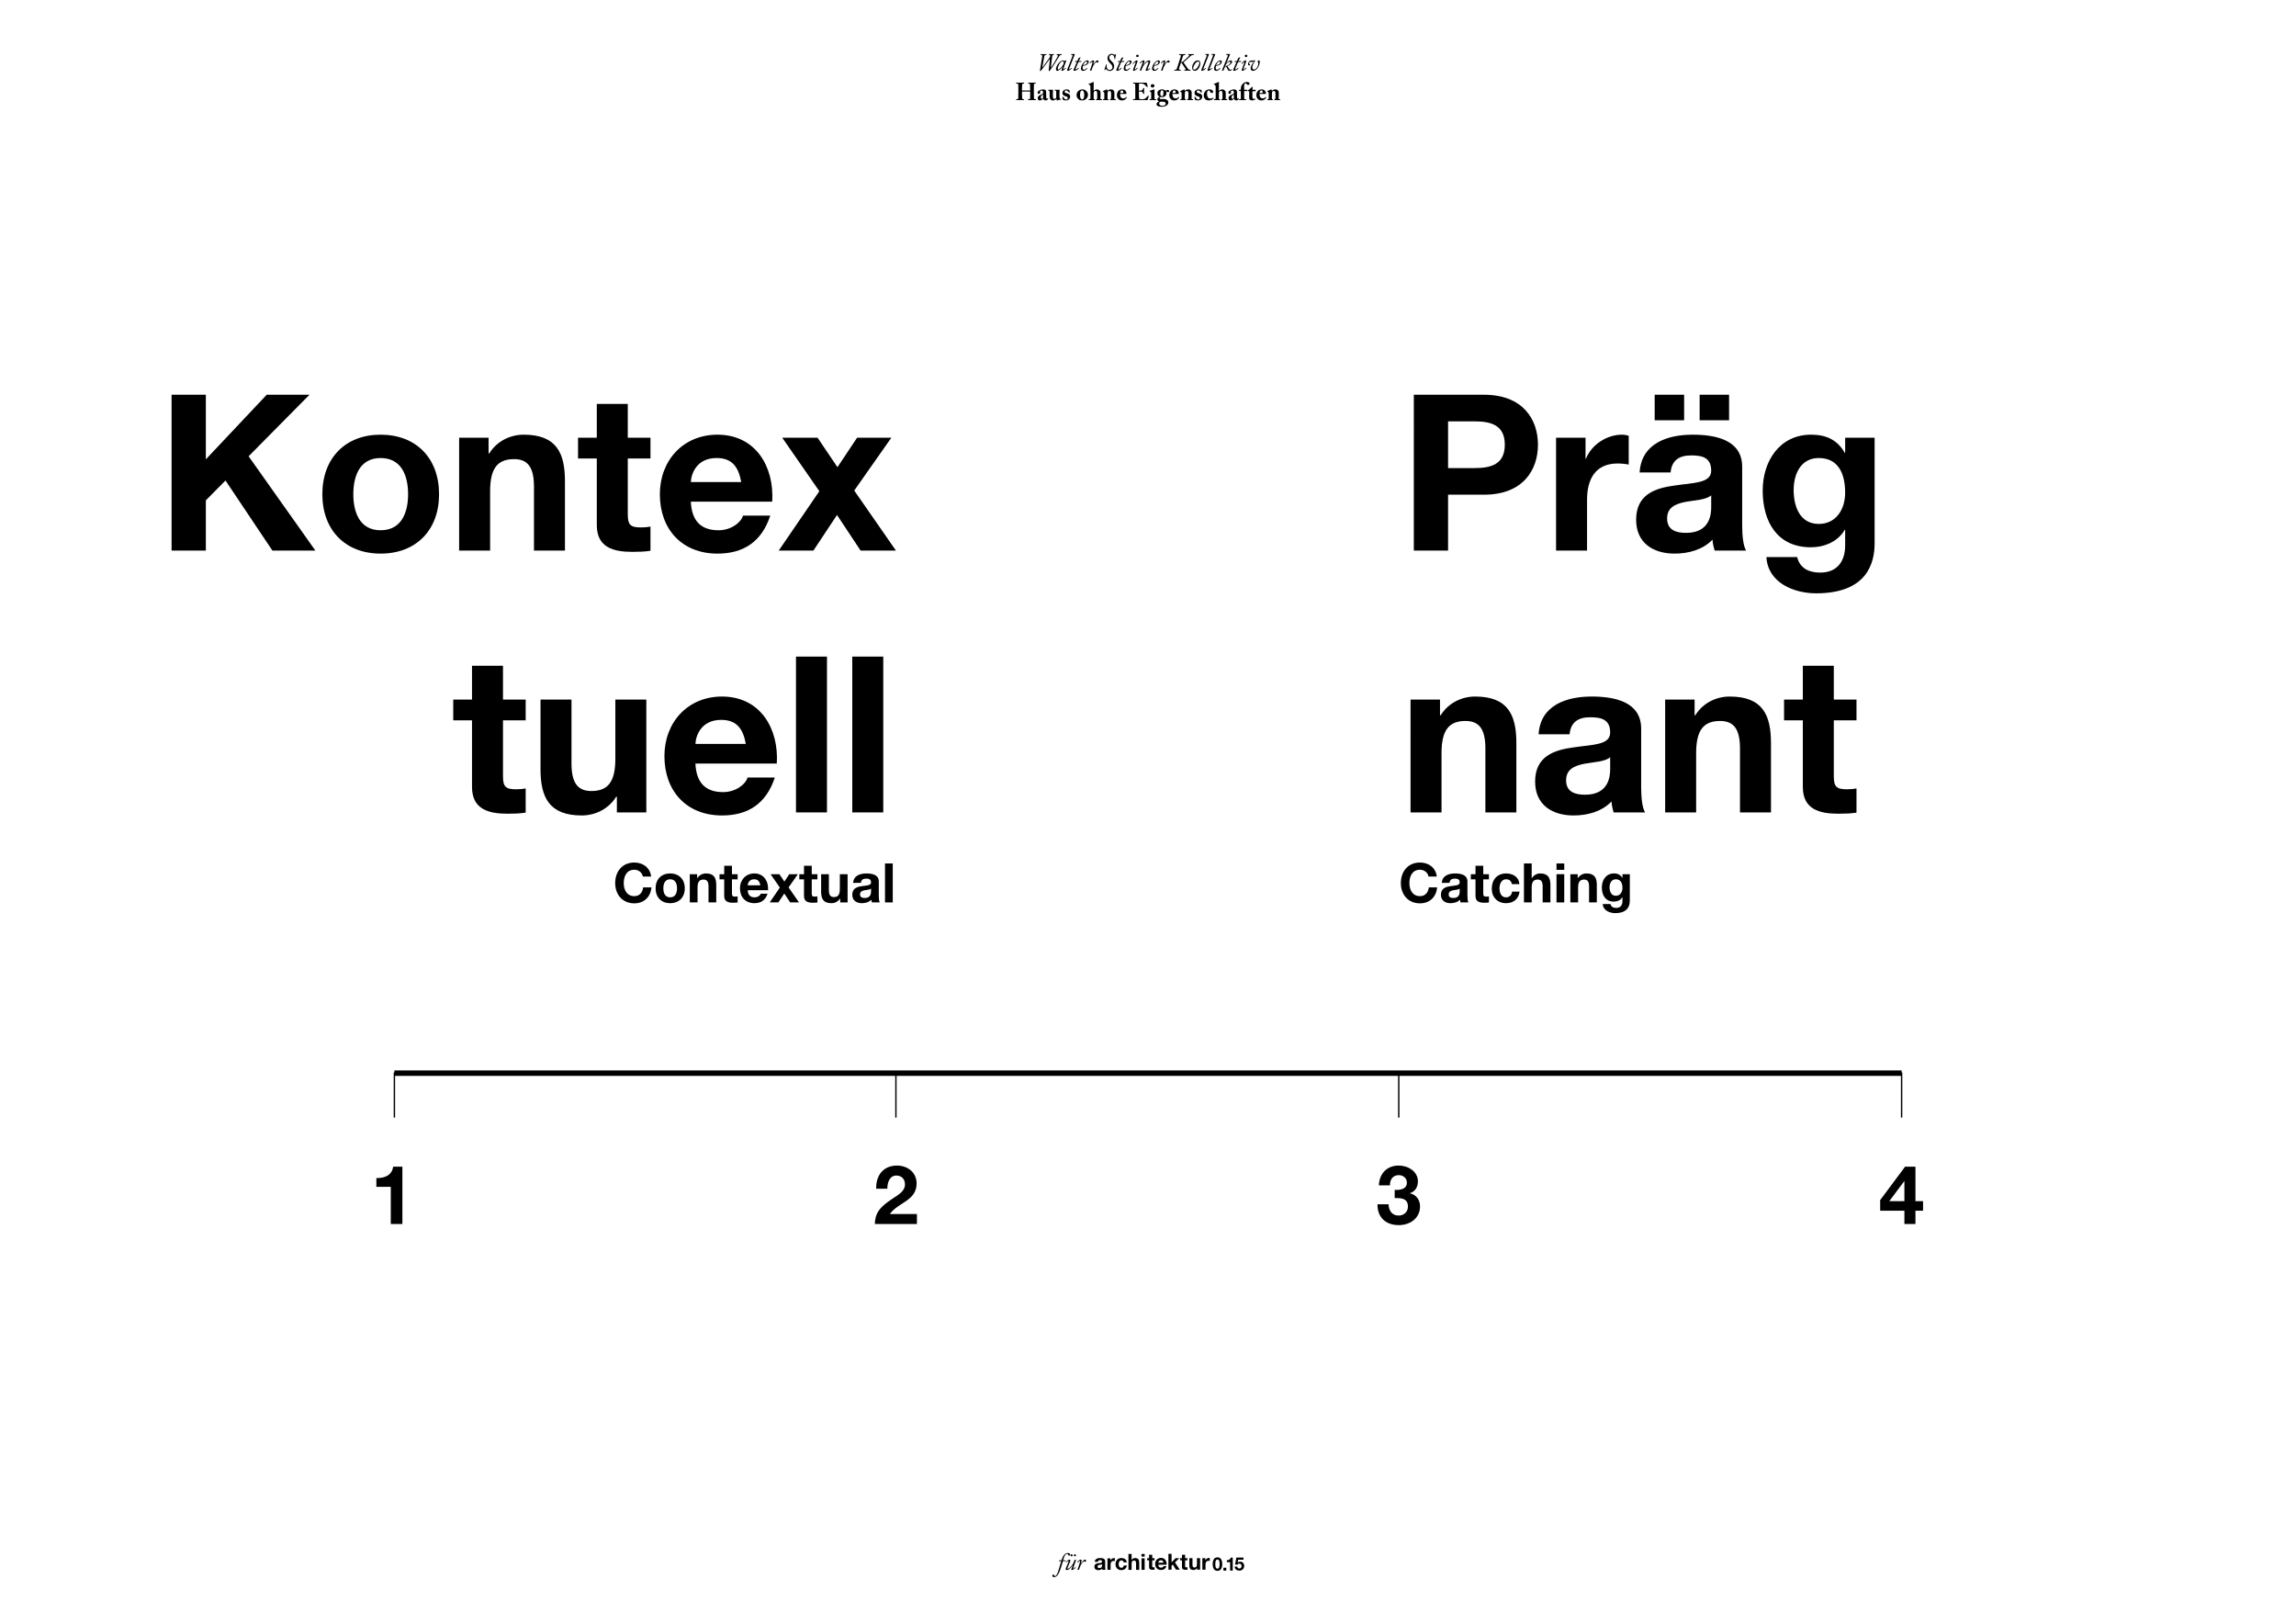 <?xml version="1.0" encoding="utf-8"?>
<!-- Generator: Adobe Illustrator 16.0.0, SVG Export Plug-In . SVG Version: 6.00 Build 0)  -->
<!DOCTYPE svg PUBLIC "-//W3C//DTD SVG 1.1//EN" "http://www.w3.org/Graphics/SVG/1.1/DTD/svg11.dtd">
<svg version="1.1" xmlns="http://www.w3.org/2000/svg" xmlns:xlink="http://www.w3.org/1999/xlink" x="0px" y="0px"
	 width="841.89px" height="595.28px" viewBox="0 0 841.89 595.28" enable-background="new 0 0 841.89 595.28" xml:space="preserve">
<g id="Calque_1">
</g>
<g id="Calque_3">
	<g>
		<path d="M62.916,144.721h12.561v23.68l22.32-23.68h15.68l-22.32,22.56l24.48,34.561h-15.76l-17.2-25.681l-7.2,7.28v18.4H62.916
			V144.721z"/>
		<path d="M139.555,159.361c13.041,0,21.44,8.64,21.44,21.84c0,13.121-8.4,21.761-21.44,21.761c-12.96,0-21.36-8.64-21.36-21.761
			C118.195,168.001,126.595,159.361,139.555,159.361z M139.555,194.402c7.76,0,10.081-6.641,10.081-13.201
			c0-6.64-2.32-13.28-10.081-13.28c-7.68,0-10,6.64-10,13.28C129.555,187.762,131.875,194.402,139.555,194.402z"/>
		<path d="M168.354,160.481h10.8v5.76h0.24c2.88-4.64,7.84-6.88,12.64-6.88c12.081,0,15.121,6.8,15.121,17.041v25.44h-11.36v-23.36
			c0-6.8-2-10.161-7.28-10.161c-6.16,0-8.8,3.44-8.8,11.84v21.681h-11.36V160.481z"/>
		<path d="M230.193,160.481h8.32v7.6h-8.32v20.48c0,3.84,0.96,4.8,4.8,4.8c1.2,0,2.32-0.08,3.52-0.32v8.881
			c-1.92,0.32-4.4,0.4-6.64,0.4c-6.96,0-13.04-1.601-13.04-9.841v-24.4h-6.88v-7.6h6.88v-12.4h11.36V160.481z"/>
		<path d="M253.313,183.922c0.32,7.199,3.84,10.48,10.16,10.48c4.561,0,8.24-2.801,8.96-5.361h10c-3.2,9.761-10,13.921-19.36,13.921
			c-13.04,0-21.121-8.96-21.121-21.761c0-12.4,8.561-21.84,21.121-21.84c14.081,0,20.88,11.84,20.081,24.561H253.313z
			 M271.793,176.721c-1.04-5.76-3.52-8.8-9.04-8.8c-7.2,0-9.28,5.6-9.44,8.8H271.793z"/>
		<path d="M300.432,180.082l-13.6-19.601h12.96l7.28,10.8l7.2-10.8h12.56l-13.6,19.361l15.28,22h-12.96l-8.64-13.041l-8.64,13.041
			h-12.72L300.432,180.082z"/>
		<path d="M184.434,256.48h8.32v7.6h-8.32v20.48c0,3.84,0.96,4.801,4.8,4.801c1.2,0,2.32-0.08,3.52-0.32v8.881
			c-1.92,0.32-4.4,0.4-6.64,0.4c-6.96,0-13.04-1.602-13.04-9.842v-24.4h-6.88v-7.6h6.88v-12.4h11.36V256.48z"/>
		<path d="M236.994,297.842h-10.8v-5.76h-0.24c-2.88,4.639-7.84,6.879-12.64,6.879c-12.08,0-15.12-6.799-15.12-17.039V256.48h11.36
			v23.361c0,6.799,2,10.16,7.28,10.16c6.16,0,8.8-3.441,8.8-11.842v-21.68h11.36V297.842z"/>
		<path d="M254.992,279.922c0.32,7.199,3.84,10.479,10.16,10.479c4.561,0,8.24-2.799,8.96-5.359h10c-3.2,9.76-10,13.92-19.36,13.92
			c-13.04,0-21.121-8.959-21.121-21.76c0-12.4,8.561-21.841,21.121-21.841c14.081,0,20.88,11.841,20.081,24.562H254.992z
			 M273.472,272.721c-1.04-5.76-3.52-8.801-9.04-8.801c-7.2,0-9.28,5.602-9.44,8.801H273.472z"/>
		<path d="M291.871,240.721h11.36v57.121h-11.36V240.721z"/>
		<path d="M312.511,240.721h11.36v57.121h-11.36V240.721z"/>
	</g>
	<g>
		<path d="M698.299,443.869h-8.879v-3.899l9.119-12.239h3.811v12.629h2.789v3.51h-2.789v4.86h-4.051V443.869z M698.299,433.07h-0.09
			l-5.43,7.289h5.52V433.07z"/>
	</g>
	<g>
		<path d="M511.395,436.221c1.83,0.149,4.471-0.211,4.471-2.611c0-1.77-1.41-2.789-2.971-2.789c-2.129,0-3.27,1.59-3.24,3.75h-4.049
			c0.15-4.29,2.939-7.26,7.26-7.26c3.359,0,7.049,2.07,7.049,5.82c0,1.979-0.989,3.749-2.939,4.289v0.061
			c2.311,0.51,3.72,2.43,3.72,4.77c0,4.41-3.689,6.899-7.8,6.899c-4.709,0-7.889-2.819-7.799-7.649h4.049
			c0.09,2.279,1.23,4.14,3.69,4.14c1.92,0,3.42-1.319,3.42-3.3c0-3.18-2.79-3.12-4.86-3.12V436.221z"/>
	</g>
	<g>
		<path d="M321.28,435.8c-0.15-4.8,2.58-8.489,7.62-8.489c3.84,0,7.2,2.459,7.2,6.569c0,3.149-1.68,4.89-3.75,6.36
			c-2.07,1.47-4.53,2.67-6.06,4.83h9.93v3.659H320.8c0.03-4.86,3-6.93,6.63-9.39c1.86-1.26,4.38-2.55,4.41-5.13
			c0-1.979-1.32-3.239-3.15-3.239c-2.52,0-3.33,2.609-3.33,4.829H321.28z"/>
	</g>
	<g>
		<path d="M147.546,448.729h-4.26v-13.62h-5.28V431.9c2.97,0.06,5.7-0.96,6.15-4.17h3.39V448.729z"/>
	</g>
	<g>
		<path d="M518.415,144.721h25.761c14.24,0,19.76,9.04,19.76,18.32s-5.52,18.32-19.76,18.32h-13.2v20.48h-12.561V144.721z
			 M530.976,171.601h9.761c5.84,0,11.039-1.28,11.039-8.56s-5.199-8.56-11.039-8.56h-9.761V171.601z"/>
		<path d="M570.574,160.481h10.801v7.68h0.16c2.08-5.2,7.68-8.8,13.199-8.8c0.801,0,1.76,0.16,2.48,0.4v10.561
			c-1.039-0.24-2.721-0.4-4.08-0.4c-8.32,0-11.199,6.001-11.199,13.28v18.641h-11.361V160.481z"/>
		<path d="M601.213,173.201c0.641-10.64,10.16-13.84,19.441-13.84c8.24,0,18.16,1.84,18.16,11.76v21.521
			c0,3.761,0.4,7.521,1.439,9.2h-11.52c-0.4-1.279-0.721-2.641-0.801-4c-3.6,3.76-8.879,5.12-13.92,5.12
			c-7.84,0-14.08-3.921-14.08-12.4c0-9.36,7.041-11.601,14.08-12.56c6.961-1.041,13.441-0.801,13.441-5.441
			c0-4.88-3.361-5.6-7.361-5.6c-4.32,0-7.119,1.76-7.52,6.24H601.213z M606.734,144.721h10.799v9.36h-10.799V144.721z
			 M627.455,181.602c-1.922,1.68-5.922,1.76-9.441,2.4c-3.52,0.719-6.721,1.92-6.721,6.08c0,4.24,3.281,5.279,6.961,5.279
			c8.881,0,9.201-7.04,9.201-9.52V181.602z M623.215,144.721h10.799v9.36h-10.799V144.721z"/>
		<path d="M687.375,199.201c0,6.801-2.4,18.32-21.441,18.32c-8.16,0-17.68-3.84-18.24-13.279h11.281
			c1.039,4.24,4.479,5.68,8.479,5.68c6.32,0,9.201-4.32,9.121-10.24v-5.439h-0.16c-2.48,4.319-7.439,6.399-12.4,6.399
			c-12.4,0-17.68-9.44-17.68-20.8c0-10.721,6.16-20.481,17.76-20.481c5.439,0,9.6,1.84,12.32,6.64h0.16v-5.52h10.801V199.201z
			 M676.574,180.641c0-6.719-2.32-12.72-9.68-12.72c-6.4,0-9.201,5.6-9.201,11.761c0,5.92,2.24,12.4,9.201,12.4
			C673.375,192.082,676.574,186.562,676.574,180.641z"/>
		<path d="M517.215,256.48h10.801v5.76h0.24c2.879-4.64,7.84-6.88,12.64-6.88c12.081,0,15.12,6.8,15.12,17.04v25.441h-11.359V274.48
			c0-6.801-2-10.16-7.281-10.16c-6.16,0-8.8,3.439-8.8,11.84v21.682h-11.36V256.48z"/>
		<path d="M564.174,269.201c0.641-10.641,10.16-13.841,19.441-13.841c8.24,0,18.16,1.84,18.16,11.761v21.52
			c0,3.76,0.4,7.521,1.439,9.201h-11.52c-0.4-1.281-0.721-2.641-0.801-4c-3.6,3.76-8.879,5.119-13.92,5.119
			c-7.84,0-14.08-3.92-14.08-12.4c0-9.359,7.041-11.6,14.08-12.561c6.961-1.039,13.441-0.799,13.441-5.439
			c0-4.881-3.361-5.6-7.361-5.6c-4.32,0-7.119,1.76-7.52,6.24H564.174z M590.416,277.602c-1.922,1.68-5.922,1.76-9.441,2.398
			c-3.52,0.721-6.721,1.922-6.721,6.08c0,4.24,3.281,5.281,6.961,5.281c8.881,0,9.201-7.041,9.201-9.52V277.602z"/>
		<path d="M610.574,256.48h10.799v5.76h0.24c2.881-4.64,7.84-6.88,12.641-6.88c12.08,0,15.121,6.8,15.121,17.04v25.441h-11.361
			V274.48c0-6.801-2-10.16-7.279-10.16c-6.16,0-8.801,3.439-8.801,11.84v21.682h-11.359V256.48z"/>
		<path d="M672.412,256.48h8.32v7.6h-8.32v20.48c0,3.84,0.961,4.801,4.801,4.801c1.199,0,2.32-0.08,3.52-0.32v8.881
			c-1.92,0.32-4.4,0.4-6.641,0.4c-6.959,0-13.039-1.602-13.039-9.842v-24.4h-6.881v-7.6h6.881v-12.4h11.359V256.48z"/>
	</g>
	
		<line fill="none" stroke="#000000" stroke-width="0.5" stroke-linecap="square" stroke-miterlimit="10" x1="328.51" y1="393.436" x2="328.51" y2="409.476"/>
	
		<line fill="none" stroke="#000000" stroke-width="0.5" stroke-linecap="square" stroke-miterlimit="10" x1="512.895" y1="393.436" x2="512.895" y2="409.476"/>
	
		<line fill="none" stroke="#000000" stroke-width="0.5" stroke-linecap="square" stroke-miterlimit="10" x1="697.279" y1="393.436" x2="697.279" y2="409.476"/>
	
		<line fill="none" stroke="#000000" stroke-width="0.5" stroke-linecap="square" stroke-miterlimit="10" x1="144.612" y1="393.436" x2="144.612" y2="409.476"/>
	
		<line fill="none" stroke="#000000" stroke-width="2" stroke-miterlimit="10" x1="144.612" y1="393.436" x2="697.279" y2="393.436"/>
	<g>
		<path d="M403.907,573.563c-0.074,0.026-0.153,0.048-0.237,0.063c-0.084,0.018-0.172,0.031-0.264,0.041
			c-0.093,0.011-0.186,0.024-0.278,0.042c-0.087,0.016-0.172,0.037-0.256,0.064c-0.085,0.026-0.158,0.063-0.22,0.109
			c-0.063,0.049-0.113,0.105-0.151,0.175c-0.038,0.071-0.058,0.16-0.058,0.271c0,0.101,0.02,0.188,0.058,0.261
			c0.038,0.069,0.089,0.126,0.155,0.166c0.065,0.041,0.141,0.07,0.228,0.085c0.087,0.019,0.177,0.025,0.269,0.025
			c0.229,0,0.406-0.039,0.53-0.115c0.125-0.076,0.218-0.167,0.278-0.271c0.06-0.106,0.096-0.213,0.11-0.322s0.021-0.196,0.021-0.263
			v-0.432C404.042,573.508,403.98,573.541,403.907,573.563 M401.62,571.931c0.12-0.179,0.271-0.322,0.457-0.433
			c0.184-0.107,0.392-0.185,0.623-0.233c0.231-0.045,0.464-0.067,0.697-0.067c0.212,0,0.427,0.013,0.645,0.046
			c0.218,0.028,0.416,0.086,0.595,0.174c0.179,0.088,0.326,0.208,0.44,0.363c0.114,0.154,0.171,0.359,0.171,0.616v2.193
			c0,0.188,0.011,0.372,0.033,0.547c0.021,0.172,0.06,0.302,0.114,0.39h-1.174c-0.022-0.065-0.04-0.132-0.053-0.199
			c-0.013-0.068-0.023-0.138-0.028-0.208c-0.185,0.189-0.402,0.322-0.652,0.398c-0.25,0.077-0.505,0.115-0.766,0.115
			c-0.202,0-0.39-0.024-0.563-0.072c-0.174-0.049-0.326-0.128-0.457-0.23c-0.13-0.104-0.232-0.233-0.305-0.392
			c-0.075-0.155-0.11-0.345-0.11-0.563c0-0.238,0.042-0.436,0.126-0.59c0.084-0.157,0.193-0.278,0.327-0.372
			c0.133-0.092,0.285-0.161,0.456-0.207c0.171-0.045,0.344-0.084,0.518-0.11c0.174-0.027,0.346-0.049,0.514-0.064
			c0.168-0.017,0.318-0.042,0.448-0.074s0.234-0.081,0.31-0.142c0.076-0.063,0.111-0.155,0.106-0.275
			c0-0.124-0.021-0.224-0.061-0.298c-0.041-0.072-0.095-0.13-0.163-0.171c-0.068-0.039-0.147-0.067-0.236-0.081
			c-0.09-0.013-0.186-0.02-0.29-0.02c-0.228,0-0.407,0.05-0.538,0.147c-0.13,0.099-0.206,0.26-0.228,0.488h-1.158
			C401.432,572.336,401.501,572.11,401.62,571.931"/>
		<path d="M407.172,571.313v0.781h0.016c0.054-0.131,0.128-0.252,0.221-0.362c0.093-0.111,0.198-0.207,0.318-0.286
			c0.119-0.079,0.248-0.139,0.383-0.184c0.135-0.044,0.276-0.064,0.423-0.064c0.077,0,0.161,0.012,0.252,0.042v1.074
			c-0.054-0.011-0.119-0.02-0.194-0.029c-0.077-0.008-0.15-0.012-0.221-0.012c-0.212,0-0.392,0.037-0.538,0.106
			c-0.147,0.072-0.266,0.168-0.355,0.29c-0.09,0.122-0.155,0.265-0.191,0.428c-0.039,0.163-0.058,0.341-0.058,0.529v1.9h-1.158
			v-4.214H407.172z"/>
		<path d="M411.176,572.069c-0.185,0-0.34,0.042-0.464,0.125c-0.126,0.085-0.228,0.193-0.307,0.326
			c-0.079,0.135-0.134,0.281-0.166,0.441c-0.033,0.159-0.05,0.319-0.05,0.478c0,0.153,0.017,0.307,0.05,0.464
			c0.032,0.158,0.084,0.301,0.158,0.429c0.074,0.129,0.173,0.231,0.297,0.314c0.125,0.081,0.278,0.12,0.457,0.12
			c0.277,0,0.49-0.076,0.641-0.23c0.149-0.156,0.243-0.363,0.28-0.625h1.118c-0.077,0.561-0.293,0.987-0.654,1.28
			c-0.357,0.294-0.816,0.441-1.375,0.441c-0.316,0-0.605-0.054-0.869-0.16c-0.264-0.104-0.489-0.255-0.672-0.444
			c-0.186-0.19-0.33-0.416-0.433-0.681c-0.103-0.263-0.155-0.554-0.155-0.869c0-0.324,0.048-0.628,0.144-0.907
			c0.095-0.28,0.234-0.523,0.419-0.726c0.185-0.204,0.411-0.364,0.677-0.478c0.266-0.114,0.57-0.171,0.913-0.171
			c0.25,0,0.49,0.033,0.721,0.098c0.231,0.065,0.437,0.163,0.62,0.297c0.182,0.134,0.331,0.301,0.445,0.498
			c0.113,0.198,0.179,0.433,0.197,0.705h-1.134C411.957,572.312,411.669,572.069,411.176,572.069"/>
		<path d="M414.934,569.705v2.192h0.025c0.147-0.244,0.334-0.422,0.562-0.534c0.228-0.111,0.451-0.166,0.669-0.166
			c0.309,0,0.563,0.042,0.761,0.126c0.2,0.086,0.354,0.201,0.469,0.35c0.115,0.149,0.197,0.332,0.24,0.547
			c0.048,0.215,0.071,0.455,0.071,0.714v2.593h-1.159v-2.382c0-0.348-0.055-0.606-0.163-0.778c-0.109-0.17-0.303-0.256-0.579-0.256
			c-0.315,0-0.544,0.095-0.685,0.281c-0.142,0.188-0.212,0.496-0.212,0.928v2.207h-1.157v-5.821H414.934z"/>
	</g>
	<path d="M419.72,575.526v-4.214h-1.158v4.214H419.72z M419.72,570.659v-0.954h-1.158v0.954H419.72z"/>
	<g>
		<path d="M445.646,573.894c0.008,0.194,0.037,0.379,0.086,0.559c0.047,0.18,0.121,0.331,0.227,0.459
			c0.104,0.127,0.252,0.188,0.447,0.188c0.199,0,0.352-0.062,0.459-0.188c0.107-0.128,0.186-0.279,0.232-0.459
			s0.074-0.364,0.084-0.559c0.008-0.191,0.014-0.355,0.014-0.493c0-0.079-0.002-0.179-0.004-0.293
			c-0.002-0.116-0.012-0.235-0.027-0.358c-0.016-0.121-0.037-0.242-0.066-0.362c-0.031-0.121-0.074-0.229-0.133-0.322
			c-0.061-0.096-0.135-0.172-0.225-0.232c-0.092-0.059-0.201-0.087-0.334-0.087c-0.131,0-0.24,0.028-0.328,0.087
			c-0.09,0.061-0.162,0.137-0.219,0.232c-0.057,0.094-0.102,0.201-0.133,0.322c-0.031,0.12-0.053,0.241-0.068,0.362
			c-0.012,0.123-0.021,0.242-0.021,0.358c-0.004,0.114-0.004,0.214-0.004,0.293C445.632,573.538,445.636,573.702,445.646,573.894
			 M444.806,572.238c0.094-0.316,0.219-0.568,0.377-0.76c0.158-0.188,0.344-0.326,0.555-0.407s0.434-0.122,0.668-0.122
			c0.24,0,0.465,0.041,0.678,0.122c0.209,0.081,0.396,0.219,0.555,0.407c0.162,0.191,0.287,0.443,0.383,0.76
			c0.092,0.313,0.137,0.702,0.137,1.162c0,0.478-0.045,0.876-0.137,1.193c-0.096,0.32-0.221,0.575-0.383,0.764
			c-0.158,0.191-0.346,0.328-0.555,0.41c-0.213,0.08-0.438,0.121-0.678,0.121c-0.234,0-0.457-0.041-0.668-0.121
			c-0.211-0.082-0.396-0.219-0.555-0.41c-0.158-0.188-0.283-0.443-0.377-0.764c-0.094-0.317-0.141-0.716-0.141-1.193
			C444.665,572.94,444.712,572.552,444.806,572.238"/>
	</g>
	<rect x="448.587" y="574.753" width="1.066" height="1.049"/>
	<g>
		<path d="M451.054,575.802v-3.086h-1.197v-0.726c0.168,0.004,0.33-0.01,0.486-0.039c0.156-0.031,0.297-0.081,0.422-0.156
			c0.125-0.074,0.229-0.174,0.316-0.296c0.086-0.122,0.143-0.272,0.17-0.455h0.768v4.758H451.054z"/>
		<path d="M438.948,575.474v-0.586h-0.023c-0.146,0.243-0.338,0.421-0.57,0.528c-0.234,0.108-0.473,0.163-0.719,0.163
			c-0.309,0-0.564-0.041-0.762-0.12c-0.199-0.082-0.354-0.198-0.469-0.347c-0.113-0.148-0.195-0.332-0.24-0.547
			c-0.047-0.215-0.07-0.453-0.07-0.714v-2.592h1.158v2.38c0,0.347,0.053,0.607,0.162,0.779c0.109,0.171,0.303,0.256,0.58,0.256
			c0.316,0,0.543-0.093,0.686-0.281c0.141-0.189,0.211-0.497,0.211-0.924v-2.21h1.158v4.214H438.948z"/>
		<path d="M441.974,571.26v0.782h0.016c0.055-0.132,0.129-0.253,0.221-0.363c0.092-0.112,0.199-0.207,0.316-0.285
			c0.121-0.078,0.248-0.14,0.385-0.185c0.137-0.043,0.277-0.064,0.426-0.064c0.074,0,0.16,0.013,0.252,0.04v1.077
			c-0.055-0.012-0.119-0.021-0.195-0.028c-0.078-0.008-0.15-0.014-0.221-0.014c-0.213,0-0.393,0.035-0.539,0.108
			c-0.146,0.07-0.264,0.166-0.354,0.29c-0.09,0.121-0.154,0.264-0.191,0.426c-0.039,0.163-0.057,0.341-0.057,0.529v1.9h-1.158
			v-4.214H441.974z"/>
		<path d="M423.344,571.26v0.774h-0.848v2.086c0,0.195,0.032,0.327,0.098,0.393s0.196,0.098,0.392,0.098
			c0.065,0,0.128-0.002,0.187-0.009c0.06-0.007,0.117-0.012,0.172-0.023v0.897c-0.098,0.016-0.207,0.027-0.326,0.031
			c-0.119,0.007-0.236,0.008-0.352,0.008c-0.177,0-0.348-0.012-0.509-0.037c-0.16-0.023-0.301-0.07-0.424-0.143
			c-0.122-0.069-0.219-0.169-0.29-0.302c-0.07-0.129-0.105-0.301-0.105-0.514v-2.485h-0.703v-0.774h0.703v-1.265h1.158v1.265
			H423.344z"/>
		<path d="M426.323,572.244c-0.138-0.151-0.349-0.228-0.632-0.228c-0.184,0-0.338,0.032-0.459,0.095
			c-0.123,0.062-0.221,0.139-0.295,0.234c-0.073,0.091-0.125,0.188-0.154,0.29c-0.031,0.105-0.049,0.197-0.054,0.278h1.884
			C426.559,572.62,426.463,572.398,426.323,572.244 M425.016,574.463c0.174,0.17,0.423,0.253,0.75,0.253
			c0.232,0,0.434-0.06,0.604-0.175c0.168-0.118,0.271-0.241,0.309-0.371h1.02c-0.162,0.507-0.412,0.868-0.75,1.085
			c-0.336,0.217-0.744,0.324-1.223,0.324c-0.331,0-0.63-0.052-0.897-0.158c-0.265-0.104-0.492-0.255-0.677-0.452
			c-0.185-0.195-0.326-0.43-0.429-0.7c-0.099-0.273-0.15-0.571-0.15-0.898c0-0.313,0.052-0.608,0.155-0.88
			c0.103-0.271,0.25-0.508,0.44-0.705c0.19-0.198,0.417-0.356,0.681-0.469s0.557-0.172,0.877-0.172c0.358,0,0.672,0.069,0.937,0.207
			c0.269,0.139,0.485,0.327,0.657,0.562c0.172,0.232,0.295,0.498,0.372,0.798c0.075,0.298,0.103,0.612,0.081,0.938h-3.042
			C424.746,574.023,424.841,574.294,425.016,574.463"/>
	</g>
	<polygon points="429.588,569.652 429.588,572.776 431.048,571.26 432.419,571.26 430.829,572.809 432.597,575.476 431.196,575.476 
		430.037,573.591 429.588,574.023 429.588,575.476 428.432,575.476 428.432,569.652 	"/>
	<g>
		<path d="M435.411,571.26v0.774h-0.85v2.086c0,0.195,0.033,0.327,0.1,0.393c0.064,0.065,0.195,0.098,0.391,0.098
			c0.064,0,0.127-0.002,0.188-0.009s0.117-0.012,0.172-0.023v0.897c-0.1,0.016-0.207,0.027-0.326,0.031
			c-0.121,0.007-0.238,0.008-0.35,0.008c-0.182,0-0.35-0.012-0.51-0.037c-0.162-0.023-0.303-0.07-0.426-0.143
			c-0.121-0.069-0.219-0.169-0.287-0.302c-0.074-0.129-0.107-0.301-0.107-0.514v-2.485h-0.701v-0.774h0.701v-1.265h1.156v1.265
			H435.411z"/>
	</g>
	<g>
		<path d="M454.021,571.814l-0.189,1.067l0.016,0.014c0.129-0.129,0.268-0.224,0.414-0.278c0.148-0.057,0.318-0.085,0.504-0.085
			c0.232,0,0.439,0.043,0.617,0.129c0.178,0.085,0.332,0.198,0.453,0.343c0.123,0.142,0.217,0.311,0.281,0.505
			c0.064,0.195,0.098,0.403,0.098,0.62c0,0.243-0.047,0.466-0.141,0.676c-0.094,0.207-0.221,0.388-0.379,0.54
			c-0.16,0.152-0.344,0.269-0.555,0.351c-0.209,0.084-0.434,0.123-0.67,0.119c-0.227,0-0.445-0.032-0.654-0.091
			c-0.207-0.062-0.391-0.153-0.553-0.277c-0.16-0.126-0.289-0.282-0.387-0.469c-0.096-0.185-0.146-0.399-0.15-0.647h0.953
			c0.021,0.217,0.104,0.388,0.242,0.515c0.137,0.129,0.316,0.19,0.529,0.19c0.125,0,0.238-0.025,0.34-0.077
			c0.1-0.053,0.184-0.118,0.254-0.202c0.068-0.081,0.123-0.177,0.16-0.286c0.039-0.111,0.059-0.223,0.059-0.341
			c0-0.12-0.02-0.234-0.055-0.341c-0.035-0.108-0.09-0.202-0.16-0.282c-0.072-0.079-0.156-0.144-0.256-0.188
			c-0.1-0.044-0.211-0.066-0.342-0.066c-0.17,0-0.309,0.03-0.416,0.09s-0.209,0.155-0.301,0.285h-0.859l0.461-2.596h2.625v0.784
			H454.021z"/>
	</g>
	<g>
		<path d="M382.215,24.555c-0.018,0.09,0.036,0.116,0.135,0.018c0.144-0.144,2.386-3.277,2.476-3.403
			c0.225-0.323,0.297-0.594,0.297-0.747c0-0.126-0.099-0.261-0.279-0.261h-0.153c-0.054,0-0.081-0.019-0.072-0.054l0.045-0.207
			c0.009-0.055,0.027-0.072,0.108-0.072c0.09,0,0.324,0.026,0.774,0.026c0.504,0,0.738-0.026,0.846-0.026
			c0.063,0,0.099,0.026,0.081,0.09l-0.045,0.171c-0.018,0.054-0.036,0.072-0.099,0.072h-0.198c-0.189,0-0.271,0.108-0.315,0.45
			l-0.477,3.961c-0.018,0.117,0.027,0.135,0.09,0.081c0.207-0.18,1.233-1.882,1.359-2.098c0.405-0.685,0.955-1.665,1.044-1.908
			c0.09-0.252,0.072-0.486-0.18-0.486h-0.144c-0.045,0-0.063-0.019-0.054-0.072l0.036-0.171c0.009-0.063,0.036-0.09,0.099-0.09
			c0.117,0,0.333,0.026,0.756,0.026c0.486,0,0.72-0.026,0.855-0.026c0.063,0,0.09,0.036,0.081,0.09l-0.036,0.171
			c-0.009,0.054-0.036,0.072-0.072,0.072h-0.153c-0.198,0-0.369,0.063-0.522,0.261c-0.108,0.153-1.44,2.377-1.666,2.729
			c-0.252,0.414-1.477,2.232-1.864,2.683c-0.081,0.09-0.189,0.233-0.297,0.233c-0.117,0-0.162-0.107-0.144-0.27l0.432-4.033
			c0.018-0.126-0.045-0.145-0.108-0.063c-0.09,0.117-2.772,3.8-3.106,4.159c-0.099,0.108-0.18,0.207-0.315,0.207
			c-0.09,0-0.117-0.116-0.072-0.396l0.801-5.033c0.054-0.314,0.009-0.477-0.288-0.477h-0.216c-0.072,0-0.099-0.019-0.09-0.09
			l0.036-0.171c0.009-0.046,0.027-0.072,0.108-0.072c0.09,0,0.45,0.026,0.918,0.026c0.558,0,0.9-0.026,1.008-0.026
			c0.081,0,0.099,0.026,0.09,0.09l-0.036,0.171c-0.009,0.045-0.027,0.072-0.09,0.072h-0.198c-0.306,0-0.405,0.117-0.477,0.504
			L382.215,24.555z"/>
		<path d="M390.982,22.142c0.036,0,0.045,0.045,0.027,0.081c-0.171,0.369-0.63,1.611-0.675,1.756
			c-0.054,0.152-0.432,1.269-0.432,1.35s0.045,0.108,0.099,0.108c0.108,0,0.567-0.468,0.63-0.549
			c0.027-0.027,0.054-0.045,0.072-0.019l0.081,0.09c0.027,0.027,0.036,0.046,0.018,0.072c-0.099,0.181-0.882,0.945-1.396,0.945
			c-0.108,0-0.189-0.036-0.189-0.153c0-0.135,0.09-0.414,0.432-1.368l-0.045-0.018c-0.378,0.576-1.287,1.539-1.927,1.539
			c-0.207,0-0.486-0.171-0.486-0.576c0-1.314,1.477-3.259,2.575-3.259c0.378,0,0.549,0.162,0.639,0.306l0.171-0.242
			c0.027-0.036,0.054-0.063,0.09-0.063H390.982z M389.848,23.708c0.126-0.261,0.216-0.486,0.216-0.747
			c0-0.243-0.09-0.531-0.423-0.531c-0.828,0-1.792,1.899-1.792,2.755c0,0.207,0.09,0.315,0.243,0.315
			C388.542,25.5,389.686,24.041,389.848,23.708z"/>
		<path d="M393.204,20.684c0.135-0.343,0.126-0.567-0.135-0.567h-0.261c-0.063,0-0.072-0.036-0.054-0.081l0.054-0.162
			c0.018-0.054,0.036-0.063,0.09-0.063h1.116c0.081,0,0.108,0.055,0.081,0.136l-1.873,4.762c-0.081,0.207-0.297,0.702-0.108,0.702
			c0.144,0,0.558-0.351,0.667-0.468c0.036-0.036,0.054-0.027,0.081,0l0.099,0.108c0.018,0.018,0.027,0.054-0.009,0.09
			c-0.045,0.072-0.882,0.837-1.458,0.837c-0.117,0-0.198-0.054-0.198-0.261c0-0.135,0.225-0.702,0.333-0.973L393.204,20.684z"/>
		<path d="M394.878,22.718h-0.63c-0.054,0-0.072-0.018-0.054-0.072l0.072-0.198c0.018-0.045,0.045-0.063,0.099-0.063h0.648
			l0.468-1.044c0.045-0.091,0.072-0.108,0.144-0.136c0.099-0.026,0.333-0.117,0.405-0.152c0.054-0.027,0.099-0.055,0.135-0.055
			c0.054,0,0.072,0.055,0.009,0.181l-0.594,1.206h0.918c0.045,0,0.063,0.027,0.036,0.099l-0.081,0.189
			c-0.009,0.027-0.045,0.045-0.081,0.045h-0.918l-0.873,2.025c-0.108,0.252-0.207,0.478-0.207,0.576c0,0.1,0.036,0.153,0.117,0.153
			c0.261,0,0.846-0.514,0.9-0.576c0.027-0.036,0.054-0.027,0.081,0l0.099,0.108c0.027,0.026,0.027,0.045,0.009,0.081
			c-0.117,0.144-0.954,0.891-1.647,0.891c-0.225,0-0.288-0.09-0.288-0.216c0-0.135,0.045-0.288,0.099-0.423L394.878,22.718z"/>
		<path d="M396.354,25.095c0-0.757,0.495-1.702,1.152-2.35c0.288-0.288,0.774-0.604,1.207-0.604c0.351,0,0.513,0.261,0.513,0.478
			c0,0.44-0.333,0.909-0.837,1.17c-0.486,0.243-0.972,0.342-1.305,0.369c-0.045,0.108-0.117,0.405-0.117,0.828
			c0,0.405,0.297,0.567,0.468,0.567c0.441,0,0.837-0.333,1.026-0.64c0.018-0.026,0.045-0.045,0.081-0.009l0.099,0.081
			c0.045,0.027,0.045,0.054,0.009,0.081c-0.225,0.315-0.765,0.909-1.458,0.909C396.605,25.977,396.354,25.688,396.354,25.095z
			 M397.155,23.897c0.315,0.026,1.495-0.352,1.495-1.018c0-0.18-0.09-0.342-0.288-0.342
			C397.785,22.538,397.227,23.573,397.155,23.897z"/>
		<path d="M399.747,25.887c-0.063,0-0.099-0.036-0.081-0.081l0.504-1.458c0.162-0.505,0.441-1.45,0.441-1.576
			c0-0.081-0.072-0.135-0.153-0.135c-0.18,0-0.585,0.405-0.711,0.559c-0.018,0.026-0.054,0.018-0.072,0l-0.09-0.091
			c-0.018-0.018-0.018-0.045,0-0.071c0.189-0.279,0.729-0.892,1.342-0.892c0.18,0,0.252,0.153,0.252,0.315
			c0.009,0.171-0.144,0.675-0.324,1.278l0.045,0.018c0.243-0.504,0.963-1.611,1.468-1.611c0.261,0,0.423,0.162,0.423,0.405
			c0,0.234-0.18,0.414-0.351,0.414c-0.081,0-0.153-0.019-0.225-0.09c-0.072-0.072-0.117-0.108-0.234-0.108
			c-0.243,0-0.747,0.774-1.107,1.368c-0.108,0.172-0.216,0.379-0.351,0.783l-0.297,0.909c-0.018,0.063-0.045,0.063-0.117,0.063
			H399.747z"/>
		<path d="M405.597,23.627c0.018-0.045,0.045-0.045,0.099-0.036l0.09,0.027c0.045,0.018,0.081,0.036,0.063,0.099
			c-0.324,1.342,0.477,1.954,1.035,1.954c0.576,0,1.044-0.459,1.044-1.063s-0.441-0.954-0.837-1.387c-0.558-0.612-1-1.071-1-1.917
			c0-0.648,0.513-1.585,1.531-1.585c0.495,0,0.918,0.307,1.062,0.405c0.045,0.027,0.072,0.045,0.126,0.045
			c0.072,0,0.108-0.126,0.145-0.315c0.009-0.026,0.027-0.035,0.09-0.026l0.117,0.009c0.054,0.009,0.072,0.027,0.063,0.063
			l-0.324,1.71c-0.009,0.036-0.027,0.054-0.072,0.054l-0.126-0.009c-0.054-0.009-0.09-0.026-0.081-0.081
			c0.054-0.36-0.063-1.503-0.999-1.503c-0.558,0-0.892,0.495-0.892,0.981c0,0.675,0.396,0.945,0.811,1.368
			c0.414,0.414,0.981,0.918,0.981,1.863c0,1.188-0.837,1.737-1.629,1.737c-0.576,0-0.963-0.324-1.323-0.684
			c-0.072-0.072-0.153-0.063-0.207,0.018c-0.054,0.072-0.126,0.207-0.189,0.342c-0.018,0.036-0.036,0.055-0.09,0.027l-0.117-0.045
			c-0.045-0.018-0.054-0.027-0.036-0.09L405.597,23.627z"/>
		<path d="M410.565,22.718h-0.63c-0.054,0-0.072-0.018-0.054-0.072l0.072-0.198c0.018-0.045,0.045-0.063,0.099-0.063h0.648
			l0.468-1.044c0.045-0.091,0.072-0.108,0.144-0.136c0.099-0.026,0.333-0.117,0.405-0.152c0.054-0.027,0.099-0.055,0.135-0.055
			c0.054,0,0.072,0.055,0.009,0.181l-0.594,1.206h0.918c0.045,0,0.063,0.027,0.036,0.099l-0.081,0.189
			c-0.009,0.027-0.045,0.045-0.081,0.045h-0.918l-0.873,2.025c-0.108,0.252-0.207,0.478-0.207,0.576c0,0.1,0.036,0.153,0.117,0.153
			c0.261,0,0.847-0.514,0.9-0.576c0.027-0.036,0.054-0.027,0.081,0l0.099,0.108c0.027,0.026,0.027,0.045,0.009,0.081
			c-0.117,0.144-0.954,0.891-1.647,0.891c-0.225,0-0.288-0.09-0.288-0.216c0-0.135,0.045-0.288,0.099-0.423L410.565,22.718z"/>
		<path d="M412.041,25.095c0-0.757,0.495-1.702,1.152-2.35c0.288-0.288,0.774-0.604,1.207-0.604c0.351,0,0.513,0.261,0.513,0.478
			c0,0.44-0.333,0.909-0.837,1.17c-0.486,0.243-0.972,0.342-1.305,0.369c-0.045,0.108-0.117,0.405-0.117,0.828
			c0,0.405,0.297,0.567,0.468,0.567c0.441,0,0.837-0.333,1.026-0.64c0.018-0.026,0.045-0.045,0.081-0.009l0.099,0.081
			c0.045,0.027,0.045,0.054,0.009,0.081c-0.225,0.315-0.765,0.909-1.458,0.909C412.293,25.977,412.041,25.688,412.041,25.095z
			 M412.842,23.897c0.315,0.026,1.495-0.352,1.495-1.018c0-0.18-0.09-0.342-0.288-0.342
			C413.473,22.538,412.915,23.573,412.842,23.897z"/>
		<path d="M415.461,25.752c0-0.207,0.153-0.621,0.531-1.63l0.261-0.702c0.09-0.243,0.162-0.423,0.162-0.531
			c0-0.081-0.054-0.117-0.126-0.117c-0.153,0-0.576,0.486-0.72,0.631c-0.036,0.035-0.072,0.035-0.099,0.009l-0.072-0.081
			c-0.036-0.027-0.054-0.045-0.027-0.081c0.036-0.054,0.955-1.135,1.531-1.107c0.108,0,0.216,0.072,0.216,0.225
			c0,0.162-0.144,0.567-0.306,1l-0.522,1.368c-0.126,0.333-0.162,0.531-0.162,0.594c0,0.081,0.027,0.136,0.099,0.153
			c0.189-0.036,0.675-0.549,0.72-0.63c0.018-0.027,0.054-0.027,0.099,0.018l0.072,0.063c0.036,0.045,0.045,0.063,0.018,0.107
			c-0.054,0.072-0.774,0.937-1.521,0.937C415.524,25.968,415.461,25.896,415.461,25.752z M416.596,20.503
			c0-0.243,0.189-0.45,0.468-0.45c0.315,0,0.477,0.226,0.477,0.433c0,0.135-0.108,0.45-0.477,0.45
			C416.667,20.936,416.596,20.603,416.596,20.503z"/>
		<path d="M418.018,25.887c-0.099,0-0.117-0.018-0.099-0.081l0.639-1.665c0.216-0.559,0.468-1.207,0.468-1.359
			c0-0.091-0.036-0.153-0.135-0.153c-0.171,0-0.603,0.432-0.756,0.603c-0.027,0.027-0.054,0.027-0.09-0.009l-0.081-0.081
			c-0.036-0.036-0.045-0.054-0.018-0.09c0.135-0.162,0.801-0.909,1.449-0.909c0.207,0,0.288,0.153,0.288,0.271
			c0,0.278-0.387,1.134-0.459,1.341l0.036,0.019c0.27-0.433,1.251-1.63,2.053-1.63c0.27,0,0.45,0.135,0.45,0.369
			c0,0.396-0.208,0.864-0.504,1.594c-0.243,0.594-0.459,1.098-0.459,1.242c0,0.054,0.036,0.117,0.108,0.117
			c0.135,0,0.531-0.333,0.648-0.459c0.036-0.027,0.072-0.019,0.099,0.018l0.063,0.072c0.036,0.036,0.045,0.054,0.009,0.099
			c-0.108,0.145-0.837,0.783-1.44,0.783c-0.117,0-0.216-0.045-0.216-0.18c0-0.171,0.324-0.883,0.604-1.656
			c0.126-0.352,0.45-1.099,0.45-1.297c0-0.126-0.063-0.207-0.225-0.207c-0.352,0-1.243,0.828-1.639,1.468
			c-0.162,0.261-0.306,0.495-0.54,1.125l-0.225,0.604c-0.018,0.036-0.036,0.054-0.126,0.054H418.018z"/>
		<path d="M422.437,25.095c0-0.757,0.495-1.702,1.152-2.35c0.288-0.288,0.773-0.604,1.206-0.604c0.351,0,0.513,0.261,0.513,0.478
			c0,0.44-0.333,0.909-0.837,1.17c-0.486,0.243-0.973,0.342-1.306,0.369c-0.045,0.108-0.117,0.405-0.117,0.828
			c0,0.405,0.298,0.567,0.469,0.567c0.441,0,0.837-0.333,1.026-0.64c0.018-0.026,0.045-0.045,0.081-0.009l0.099,0.081
			c0.045,0.027,0.045,0.054,0.009,0.081c-0.225,0.315-0.765,0.909-1.458,0.909C422.688,25.977,422.437,25.688,422.437,25.095z
			 M423.237,23.897c0.315,0.026,1.494-0.352,1.494-1.018c0-0.18-0.09-0.342-0.288-0.342
			C423.867,22.538,423.31,23.573,423.237,23.897z"/>
		<path d="M425.829,25.887c-0.063,0-0.1-0.036-0.081-0.081l0.504-1.458c0.162-0.505,0.441-1.45,0.441-1.576
			c0-0.081-0.072-0.135-0.153-0.135c-0.18,0-0.585,0.405-0.711,0.559c-0.019,0.026-0.055,0.018-0.072,0l-0.09-0.091
			c-0.019-0.018-0.019-0.045,0-0.071c0.188-0.279,0.729-0.892,1.341-0.892c0.181,0,0.252,0.153,0.252,0.315
			c0.01,0.171-0.144,0.675-0.323,1.278l0.045,0.018c0.243-0.504,0.963-1.611,1.467-1.611c0.262,0,0.424,0.162,0.424,0.405
			c0,0.234-0.181,0.414-0.352,0.414c-0.081,0-0.153-0.019-0.225-0.09c-0.072-0.072-0.117-0.108-0.234-0.108
			c-0.243,0-0.747,0.774-1.107,1.368c-0.108,0.172-0.216,0.379-0.352,0.783l-0.297,0.909c-0.018,0.063-0.045,0.063-0.117,0.063
			H425.829z"/>
		<path d="M432.346,24.986c-0.126,0.396,0.018,0.595,0.306,0.595h0.226c0.045,0,0.071,0.026,0.063,0.09l-0.036,0.171
			c-0.009,0.045-0.035,0.072-0.116,0.072c-0.1,0-0.495-0.027-1.107-0.027c-0.676,0-0.945,0.027-1.009,0.027
			c-0.054,0-0.081-0.045-0.072-0.1l0.036-0.162c0.009-0.045,0.027-0.071,0.1-0.071h0.252c0.233,0,0.459-0.172,0.576-0.541
			l1.386-4.303c0.127-0.396,0.046-0.576-0.297-0.576h-0.225c-0.072,0-0.1-0.036-0.081-0.09l0.063-0.189
			c0.019-0.045,0.045-0.054,0.108-0.054c0.081,0,0.405,0.026,1.008,0.026c0.721,0,0.991-0.026,1.099-0.026
			c0.054,0,0.063,0.036,0.054,0.09l-0.026,0.171c-0.009,0.063-0.036,0.072-0.108,0.072h-0.216c-0.306,0-0.478,0.144-0.585,0.477
			l-0.676,2.125c0.388,0,0.505-0.027,0.748-0.252c0.801-0.711,1.845-1.611,2.196-2.053c0.126-0.162,0.09-0.306-0.153-0.306h-0.107
			c-0.063,0-0.081-0.045-0.072-0.091l0.036-0.161c0.018-0.055,0.045-0.072,0.099-0.072c0.09,0,0.468,0.026,0.99,0.026
			c0.54,0,0.792-0.026,0.873-0.026s0.108,0.036,0.1,0.081l-0.036,0.162c-0.019,0.054-0.027,0.09-0.09,0.09h-0.279
			c-0.271,0-0.504,0.135-0.711,0.297c-0.369,0.288-2.584,2.269-2.71,2.413c0.063,0.126,1.386,2.043,1.603,2.305
			c0.162,0.188,0.45,0.405,0.647,0.405h0.262c0.063,0,0.09,0.045,0.081,0.09l-0.036,0.152c-0.019,0.072-0.036,0.091-0.117,0.091
			c-0.108,0-0.351-0.027-0.918-0.027c-0.531,0-1.026,0.027-1.135,0.027c-0.063,0-0.09-0.027-0.081-0.1l0.019-0.144
			c0.009-0.063,0.026-0.09,0.081-0.09h0.135c0.198,0,0.351-0.126,0.27-0.253c-0.071-0.107-1.251-1.926-1.458-2.188
			c-0.081-0.099-0.135-0.126-0.315-0.126L432.346,24.986z"/>
		<path d="M437.124,24.815c0-1.135,0.855-2.674,2.053-2.674c0.604,0,0.964,0.441,0.964,1.054c0,0.99-0.783,2.781-2.089,2.781
			C437.557,25.977,437.124,25.5,437.124,24.815z M439.78,23.06c0.009-0.278-0.153-0.504-0.45-0.504
			c-0.378,0-0.855,0.342-1.306,1.071c-0.306,0.486-0.521,1.035-0.521,1.459c0,0.288,0.197,0.459,0.414,0.459
			C438.853,25.545,439.78,23.654,439.78,23.06z"/>
		<path d="M442.408,20.684c0.135-0.343,0.126-0.567-0.135-0.567h-0.262c-0.063,0-0.071-0.036-0.054-0.081l0.054-0.162
			c0.019-0.054,0.036-0.063,0.091-0.063h1.116c0.081,0,0.107,0.055,0.081,0.136l-1.873,4.762c-0.081,0.207-0.297,0.702-0.107,0.702
			c0.144,0,0.558-0.351,0.666-0.468c0.036-0.036,0.054-0.027,0.081,0l0.099,0.108c0.019,0.018,0.027,0.054-0.009,0.09
			c-0.045,0.072-0.883,0.837-1.459,0.837c-0.116,0-0.197-0.054-0.197-0.261c0-0.135,0.225-0.702,0.333-0.973L442.408,20.684z"/>
		<path d="M444.694,20.684c0.135-0.343,0.126-0.567-0.135-0.567h-0.262c-0.063,0-0.071-0.036-0.054-0.081l0.054-0.162
			c0.019-0.054,0.036-0.063,0.091-0.063h1.116c0.081,0,0.107,0.055,0.081,0.136l-1.873,4.762c-0.081,0.207-0.297,0.702-0.107,0.702
			c0.144,0,0.558-0.351,0.666-0.468c0.036-0.036,0.054-0.027,0.081,0l0.099,0.108c0.019,0.018,0.027,0.054-0.009,0.09
			c-0.045,0.072-0.883,0.837-1.459,0.837c-0.116,0-0.197-0.054-0.197-0.261c0-0.135,0.225-0.702,0.333-0.973L444.694,20.684z"/>
		<path d="M445.153,25.095c0-0.757,0.495-1.702,1.152-2.35c0.288-0.288,0.773-0.604,1.206-0.604c0.351,0,0.513,0.261,0.513,0.478
			c0,0.44-0.333,0.909-0.837,1.17c-0.486,0.243-0.973,0.342-1.306,0.369c-0.045,0.108-0.117,0.405-0.117,0.828
			c0,0.405,0.298,0.567,0.469,0.567c0.441,0,0.837-0.333,1.026-0.64c0.018-0.026,0.045-0.045,0.081-0.009l0.099,0.081
			c0.045,0.027,0.045,0.054,0.009,0.081c-0.225,0.315-0.765,0.909-1.458,0.909C445.405,25.977,445.153,25.688,445.153,25.095z
			 M445.954,23.897c0.315,0.026,1.494-0.352,1.494-1.018c0-0.18-0.09-0.342-0.288-0.342
			C446.584,22.538,446.026,23.573,445.954,23.897z"/>
		<path d="M448.122,25.887c-0.054,0-0.071-0.036-0.045-0.099l2.125-5.276c0.099-0.242,0.009-0.396-0.324-0.396h-0.243
			c-0.054,0-0.063-0.036-0.045-0.09l0.054-0.145c0.027-0.045,0.036-0.072,0.108-0.072h1.197c0.09,0,0.09,0.1,0.072,0.153
			l-1.297,3.124l0.046,0.018c0.278-0.359,0.927-0.963,1.53-0.963c0.188,0,0.468,0.099,0.468,0.531c0,0.711-1.261,1.432-1.665,1.584
			v0.036l0.585,0.945c0.135,0.226,0.288,0.369,0.45,0.369c0.171,0,0.324-0.135,0.423-0.233c0.027-0.036,0.063-0.036,0.081-0.01
			l0.09,0.1c0.019,0.018,0.019,0.045-0.009,0.081c-0.045,0.054-0.387,0.432-0.756,0.432c-0.45,0-0.604-0.117-0.819-0.531
			l-0.495-0.945c-0.063-0.117-0.198-0.126-0.45-0.099l-0.559,1.422c-0.018,0.055-0.054,0.063-0.135,0.063H448.122z M449.284,24.186
			c0.854,0.099,1.899-0.774,1.899-1.333c0-0.144-0.108-0.27-0.252-0.27c-0.459,0-1.071,0.63-1.197,0.774
			c-0.072,0.08-0.189,0.225-0.243,0.333L449.284,24.186z"/>
		<path d="M453.415,22.718h-0.63c-0.054,0-0.072-0.018-0.054-0.072l0.071-0.198c0.019-0.045,0.045-0.063,0.1-0.063h0.647
			l0.469-1.044c0.045-0.091,0.072-0.108,0.144-0.136c0.1-0.026,0.333-0.117,0.405-0.152c0.054-0.027,0.1-0.055,0.135-0.055
			c0.055,0,0.072,0.055,0.01,0.181l-0.595,1.206h0.919c0.045,0,0.063,0.027,0.035,0.099l-0.081,0.189
			c-0.009,0.027-0.045,0.045-0.081,0.045h-0.918l-0.873,2.025c-0.108,0.252-0.207,0.478-0.207,0.576c0,0.1,0.036,0.153,0.117,0.153
			c0.261,0,0.846-0.514,0.9-0.576c0.026-0.036,0.054-0.027,0.081,0l0.099,0.108c0.027,0.026,0.027,0.045,0.009,0.081
			c-0.117,0.144-0.954,0.891-1.647,0.891c-0.225,0-0.288-0.09-0.288-0.216c0-0.135,0.045-0.288,0.1-0.423L453.415,22.718z"/>
		<path d="M455.305,25.752c0-0.207,0.153-0.621,0.531-1.63l0.262-0.702c0.09-0.243,0.162-0.423,0.162-0.531
			c0-0.081-0.055-0.117-0.126-0.117c-0.153,0-0.576,0.486-0.721,0.631c-0.036,0.035-0.072,0.035-0.099,0.009l-0.072-0.081
			c-0.036-0.027-0.054-0.045-0.027-0.081c0.036-0.054,0.954-1.135,1.53-1.107c0.108,0,0.217,0.072,0.217,0.225
			c0,0.162-0.145,0.567-0.307,1l-0.521,1.368c-0.127,0.333-0.162,0.531-0.162,0.594c0,0.081,0.026,0.136,0.099,0.153
			c0.189-0.036,0.675-0.549,0.72-0.63c0.019-0.027,0.055-0.027,0.1,0.018l0.072,0.063c0.036,0.045,0.045,0.063,0.018,0.107
			c-0.054,0.072-0.774,0.937-1.521,0.937C455.368,25.968,455.305,25.896,455.305,25.752z M456.439,20.503
			c0-0.243,0.189-0.45,0.468-0.45c0.315,0,0.478,0.226,0.478,0.433c0,0.135-0.108,0.45-0.478,0.45
			C456.512,20.936,456.439,20.603,456.439,20.503z"/>
		<path d="M458.474,22.709c-0.288,0-0.486,0.198-0.495,0.468c0.009,0.162,0.117,0.216,0.198,0.261
			c0.063,0.036,0.197,0.127,0.197,0.271c0,0.145-0.099,0.297-0.333,0.297c-0.171,0-0.414-0.126-0.414-0.513
			c0-0.352,0.226-0.729,0.352-0.873c0.18-0.198,0.378-0.433,1.026-0.433c0.918,0,1.026-0.045,1.125-0.045
			c0.117,0,0.207,0.054,0.117,0.171c-0.189,0.234-1.063,1.449-1.063,2.35c0,0.612,0.324,0.838,0.64,0.838
			c0.773,0,1.557-1.216,1.557-2.125c0-0.145-0.009-0.324-0.071-0.468c-0.072-0.162-0.136-0.262-0.136-0.369
			c0-0.243,0.145-0.396,0.405-0.396c0.252,0,0.352,0.261,0.352,0.478c0,0.432-0.198,1.332-0.595,2.017
			c-0.405,0.702-1.134,1.341-1.872,1.341c-0.45,0-0.892-0.279-0.892-0.927c0-0.838,0.747-1.945,1.27-2.557l-0.063-0.027
			c-0.188,0.162-0.666,0.243-0.837,0.243H458.474z"/>
		<path d="M373.409,33.14c0-0.559-0.018-1.773-0.018-1.899c0-0.459-0.063-0.586-0.306-0.586h-0.369c-0.099,0-0.108-0.035-0.108-0.09
			v-0.171c0-0.054,0.009-0.108,0.099-0.108c0.153,0,0.441,0.027,1.341,0.027c0.882,0,1.207-0.027,1.359-0.027
			c0.099,0,0.108,0.027,0.108,0.1v0.188c0,0.055-0.009,0.081-0.108,0.081h-0.216c-0.324,0-0.369,0.153-0.396,0.495
			c-0.009,0.127-0.054,1.314-0.054,1.819v0.135c0,0.045,0.027,0.072,0.144,0.072h2.692c0.135,0,0.18-0.019,0.18-0.117v-0.09
			c0-0.514-0.063-1.765-0.063-1.854c-0.009-0.288-0.045-0.46-0.207-0.46h-0.369c-0.081,0-0.09-0.026-0.09-0.09v-0.198
			c0-0.054,0.009-0.081,0.081-0.081c0.162,0,0.549,0.027,1.314,0.027c0.747,0,1.125-0.027,1.242-0.027
			c0.108,0,0.117,0.027,0.117,0.1v0.171c0,0.063-0.009,0.099-0.117,0.099h-0.27c-0.261,0-0.288,0.153-0.288,0.46
			c0,0.126-0.018,1.647-0.018,1.98V33.4c0,0.288,0.018,1.999,0.027,2.494c0,0.324,0.09,0.45,0.36,0.45h0.306
			c0.072,0,0.081,0.026,0.081,0.081v0.197c0,0.046-0.009,0.091-0.099,0.091c-0.144,0-0.45-0.027-1.26-0.027
			c-0.918,0-1.207,0.027-1.414,0.027c-0.099,0-0.117-0.045-0.117-0.091v-0.197c0-0.055,0.009-0.081,0.099-0.081h0.396
			c0.216,0,0.243-0.171,0.252-0.396c0.018-0.423,0.036-1.872,0.036-2.16V33.68c0-0.099-0.09-0.108-0.198-0.108h-2.692
			c-0.099,0-0.126,0.027-0.126,0.108v0.135c0,0.226,0.036,1.611,0.063,2.224c0.009,0.216,0.099,0.307,0.297,0.307h0.252
			c0.072,0,0.081,0.018,0.081,0.071v0.217c0,0.054-0.009,0.081-0.081,0.081c-0.162,0-0.478-0.027-1.233-0.027
			c-0.955,0-1.225,0.027-1.405,0.027c-0.081,0-0.09-0.027-0.09-0.1v-0.188c0-0.063,0.009-0.081,0.09-0.081h0.414
			c0.225,0,0.252-0.217,0.252-0.414c0.009-0.424,0.027-2.17,0.027-2.404V33.14z"/>
		<path d="M382.445,33.814c0-0.18-0.018-0.387-0.135-0.495c-0.09-0.081-0.234-0.107-0.378-0.107c-0.162,0-0.315,0.035-0.477,0.144
			c-0.135,0.09-0.027,0.243-0.027,0.531c0,0.306-0.225,0.513-0.585,0.513c-0.207,0-0.387-0.126-0.387-0.323
			c0-0.198,0.063-0.469,0.252-0.631c0.378-0.342,0.999-0.666,1.729-0.666c0.576,0,0.729,0.09,0.918,0.261
			c0.198,0.181,0.252,0.441,0.252,0.766l0.018,1.792c0.009,0.468,0.036,0.611,0.208,0.611c0.126,0,0.225-0.099,0.261-0.162
			c0.036-0.054,0.063-0.063,0.09-0.045l0.126,0.072c0.036,0.019,0.063,0.045,0.027,0.126c-0.081,0.189-0.351,0.612-0.909,0.612
			c-0.351,0-0.684-0.126-0.855-0.549h-0.045c-0.225,0.207-0.414,0.333-0.774,0.468c-0.18,0.063-0.387,0.081-0.648,0.081
			c-0.315,0-0.594-0.342-0.594-0.828c0-0.396,0.189-0.811,0.774-1.099c0.702-0.333,0.927-0.432,1.161-0.594V33.814z M382.455,34.652
			c-0.441,0.252-0.811,0.387-0.811,1.008c0,0.414,0.189,0.585,0.387,0.594c0.243-0.018,0.423-0.242,0.423-0.323V34.652z"/>
		<path d="M387.801,36.776c-0.054,0.019-0.117,0.036-0.198,0.036c-0.09,0-0.144-0.045-0.153-0.108l-0.054-0.485h-0.054
			c-0.18,0.314-0.702,0.594-1.188,0.594c-0.36,0-0.63,0-0.945-0.414c-0.378-0.504-0.342-0.792-0.342-1.566l0.009-0.396
			c0-0.342,0-0.702-0.009-0.9c-0.009-0.216-0.198-0.297-0.306-0.314c-0.153-0.027-0.198-0.019-0.198-0.063v-0.18
			c0-0.054,0.018-0.072,0.099-0.072h1.314c0.054,0,0.09-0.009,0.126-0.018c0.036,0,0.072-0.01,0.099-0.01
			c0.063,0,0.108,0.046,0.099,0.108c-0.009,0.081-0.036,0.504-0.036,1.216v0.485c0,0.36-0.054,1.036,0.171,1.387
			c0.135,0.207,0.279,0.189,0.441,0.189c0.153,0,0.351-0.117,0.486-0.288c0.081-0.09,0.144-0.234,0.144-0.324l-0.009-2.116
			c0-0.225-0.162-0.297-0.387-0.314c-0.108-0.009-0.153-0.019-0.153-0.063v-0.171c0-0.072,0.018-0.081,0.108-0.081h1.342
			c0.063,0,0.108-0.009,0.153-0.018c0.045,0,0.081-0.01,0.108-0.01c0.054,0,0.09,0.046,0.081,0.091
			c-0.009,0.081-0.054,0.314-0.054,1.224v0.667c0,0.432,0,0.873,0.018,1.035c0.027,0.279,0.126,0.314,0.162,0.314
			c0.054,0,0.189,0,0.297-0.026c0.072-0.019,0.099,0,0.108,0.036l0.027,0.171c0.009,0.045-0.009,0.063-0.045,0.072L387.801,36.776z"
			/>
		<path d="M392.265,33.806c0.009,0.045,0,0.063-0.036,0.081l-0.162,0.072c-0.027,0.018-0.054,0.009-0.09-0.027l-0.504-0.54
			c-0.117-0.117-0.288-0.261-0.558-0.261s-0.531,0.18-0.531,0.485c0.018,0.315,0.126,0.405,0.792,0.586
			c0.441,0.116,0.657,0.18,0.927,0.468c0.234,0.234,0.288,0.45,0.288,0.766c0,0.801-0.63,1.377-1.612,1.377
			c-0.504,0-0.945-0.18-1.053-0.261c-0.036-0.027-0.045-0.063-0.054-0.117l-0.117-0.864c0-0.045,0.027-0.063,0.063-0.072
			l0.162-0.045c0.027-0.009,0.045,0,0.063,0.036l0.36,0.531c0.162,0.233,0.369,0.459,0.784,0.459c0.333,0,0.531-0.234,0.531-0.549
			c0-0.36-0.261-0.478-0.846-0.657c-0.639-0.189-1.098-0.495-1.098-1.144c0-0.423,0.126-0.774,0.468-1.026
			c0.36-0.261,0.612-0.324,0.99-0.324c0.486,0,0.783,0.108,0.945,0.189c0.135,0.063,0.153,0.107,0.162,0.171L392.265,33.806z"/>
		<path d="M395.224,36.155c-0.342-0.378-0.477-0.855-0.477-1.422c0-0.405,0.225-1.071,0.774-1.495
			c0.459-0.36,0.918-0.459,1.341-0.459c0.621,0,1.044,0.189,1.449,0.567c0.441,0.396,0.622,0.882,0.622,1.432
			c0,0.521-0.225,1.026-0.576,1.404c-0.432,0.45-0.955,0.63-1.567,0.63C396.134,36.813,395.684,36.678,395.224,36.155z
			 M397.565,34.715c0-1.044-0.36-1.558-0.756-1.558c-0.225,0-0.369,0.063-0.486,0.243c-0.18,0.279-0.297,0.666-0.297,1.396
			c0,0.522,0.045,0.864,0.225,1.251c0.117,0.243,0.261,0.388,0.594,0.388C397.34,36.435,397.565,35.705,397.565,34.715z"/>
		<path d="M401.021,36.002c0,0.271,0.054,0.369,0.135,0.369h0.18c0.045,0,0.072,0.019,0.072,0.072v0.171
			c0,0.063-0.009,0.1-0.063,0.1c-0.072,0-0.486-0.027-1.017-0.027c-0.63,0-0.972,0.027-1.053,0.027
			c-0.036,0-0.063-0.027-0.063-0.091v-0.18c0-0.063,0.036-0.072,0.135-0.072h0.144c0.144,0,0.279-0.036,0.306-0.152
			c0.045-0.162,0.045-0.324,0.045-0.595l-0.018-3.745c0-0.45-0.117-0.711-0.423-0.828l-0.162-0.054
			c-0.054-0.027-0.072-0.055-0.072-0.081v-0.117c0-0.036,0.027-0.072,0.153-0.108c0.495-0.144,0.819-0.288,1.359-0.549
			c0.117-0.054,0.189-0.09,0.279-0.09c0.081,0,0.099,0.072,0.081,0.225c-0.018,0.153-0.027,1.98-0.027,2.512v0.54h0.063
			c0.216-0.342,0.657-0.549,1.152-0.549c0.405,0,0.639,0.117,0.918,0.352c0.423,0.351,0.387,0.801,0.387,1.377v0.559
			c0,0.45-0.018,0.999-0.018,1.17c0,0.126,0.18,0.135,0.288,0.135h0.171c0.072,0,0.099,0.019,0.099,0.063v0.188
			c0,0.055-0.018,0.091-0.072,0.091c-0.063,0-0.351-0.027-0.981-0.027c-0.621,0-0.945,0.027-1.026,0.027
			c-0.063,0-0.081-0.027-0.081-0.1v-0.171c0-0.045,0.009-0.072,0.063-0.072h0.117c0.081,0,0.198-0.045,0.216-0.171
			c0.009-0.126,0.027-0.603,0.027-0.873v-0.549c0-0.441,0.027-1.071-0.207-1.306c-0.126-0.126-0.234-0.171-0.423-0.171
			c-0.198,0-0.396,0.162-0.531,0.314c-0.072,0.091-0.153,0.207-0.153,0.441V36.002z"/>
		<path d="M406.088,33.274h0.072c0.099-0.117,0.261-0.234,0.432-0.324c0.198-0.107,0.396-0.171,0.693-0.171
			c0.351,0,0.693,0.036,0.927,0.252c0.378,0.352,0.405,0.576,0.405,1.026v0.954c0,0.307-0.018,0.729-0.036,1.045
			c-0.009,0.27,0.135,0.314,0.216,0.314h0.243c0.081,0,0.099,0.027,0.099,0.081v0.162c0,0.063-0.018,0.1-0.072,0.1
			c-0.063,0-0.342-0.027-1.063-0.027c-0.594,0-0.882,0.027-0.945,0.027c-0.054,0-0.072-0.027-0.072-0.1v-0.162
			c0-0.063,0.027-0.081,0.117-0.081h0.099c0.063,0,0.144-0.045,0.162-0.207c0.036-0.233,0.054-0.521,0.054-0.936v-0.964
			c0-0.342-0.027-0.576-0.216-0.747c-0.162-0.145-0.288-0.162-0.441-0.162c-0.162,0-0.279,0.045-0.459,0.18
			c-0.108,0.081-0.18,0.324-0.18,0.693l-0.018,1.846c0,0.162,0.063,0.297,0.144,0.297h0.117c0.072,0,0.09,0.027,0.09,0.091v0.171
			c0,0.054-0.018,0.081-0.063,0.081c-0.063,0-0.306-0.027-0.9-0.027c-0.639,0-0.927,0.027-0.981,0.027
			c-0.045,0-0.063-0.027-0.063-0.081v-0.181c0-0.054,0.018-0.081,0.09-0.081h0.135c0.099,0,0.252-0.026,0.252-0.18v-1.999
			c0-0.27-0.153-0.423-0.36-0.521l-0.081-0.036c-0.054-0.027-0.063-0.063-0.063-0.1v-0.081c0-0.045,0.036-0.071,0.081-0.09
			l1.152-0.521c0.072-0.027,0.135-0.063,0.207-0.063c0.054,0,0.108,0.045,0.126,0.108L406.088,33.274z"/>
		<path d="M410.723,34.445v0.242c0,0.937,0.531,1.396,1.188,1.396c0.441,0,0.801-0.207,0.981-0.495
			c0.018-0.045,0.054-0.054,0.09-0.026l0.153,0.081c0.036,0.018,0.063,0.063-0.018,0.216c-0.162,0.333-0.747,0.954-1.593,0.954
			c-0.576,0-1.053-0.099-1.351-0.423c-0.459-0.495-0.612-0.847-0.621-1.549c0-0.252,0-0.729,0.405-1.323
			c0.324-0.478,0.873-0.738,1.566-0.738c1.458,0,1.54,1.396,1.54,1.539c0,0.117-0.081,0.127-0.279,0.127H410.723z M411.596,34.103
			c0.198,0,0.288-0.045,0.288-0.18c0-0.396-0.162-0.783-0.441-0.783c-0.423,0-0.648,0.333-0.711,0.963H411.596z"/>
		<path d="M417.608,33.238c0.414,0,0.81-0.026,0.918-0.054c0.153-0.036,0.279-0.117,0.414-0.279
			c0.099-0.135,0.207-0.387,0.207-0.558c0-0.063,0.027-0.081,0.072-0.081l0.243,0.026c0.045,0.009,0.081,0.019,0.072,0.072
			c-0.027,0.153-0.027,0.621-0.027,0.937c0,0.405,0.036,0.837,0.054,1.026c0.009,0.054-0.027,0.063-0.072,0.071l-0.216,0.046
			c-0.036,0.009-0.054-0.01-0.072-0.072c-0.036-0.145-0.126-0.352-0.18-0.459c-0.099-0.172-0.315-0.288-0.495-0.315
			c-0.243-0.036-0.522-0.054-0.918-0.054v0.54c0,0.486,0.045,1.359,0.045,1.521c0,0.468,0.099,0.63,0.216,0.684
			c0.135,0.055,0.306,0.081,0.756,0.081c0.153,0,0.531-0.009,0.72-0.026c0.18-0.019,0.45-0.108,0.685-0.298
			c0.234-0.188,0.738-0.747,0.918-0.963c0.036-0.036,0.063-0.045,0.09-0.027l0.153,0.091c0.036,0.018,0.045,0.045,0.036,0.071
			l-0.405,1.359c-0.027,0.081-0.09,0.136-0.198,0.136c-0.045,0-0.243-0.01-0.819-0.019c-0.585,0-1.54-0.009-3.097-0.009
			c-0.333,0-0.585,0.009-0.765,0.009c-0.189,0.009-0.306,0.019-0.387,0.019c-0.063,0-0.081-0.027-0.081-0.1v-0.188
			c0-0.055,0.027-0.081,0.09-0.081h0.27c0.414,0,0.45-0.063,0.45-0.378V32.95c0-0.747-0.018-1.854-0.027-1.944
			c-0.036-0.288-0.126-0.352-0.369-0.352h-0.351c-0.036,0-0.045-0.026-0.045-0.09v-0.216c0-0.027,0.009-0.063,0.063-0.063
			c0.198,0,0.513,0.027,1.333,0.027l3.16-0.009c0.144,0,0.315-0.019,0.36-0.019s0.063,0.019,0.072,0.046
			c0.036,0.126,0.333,1.359,0.369,1.449c0.018,0.045,0.018,0.063-0.027,0.09l-0.144,0.072c-0.036,0.018-0.081,0.009-0.108-0.036
			c-0.045-0.072-0.855-0.883-1.063-1.009c-0.189-0.116-0.441-0.233-0.684-0.243l-1.188-0.035L417.608,33.238z"/>
		<path d="M423.827,36.714c-0.072,0-0.486-0.027-1.27-0.027c-0.522,0-0.874,0.027-0.973,0.027c-0.045,0-0.072-0.019-0.072-0.091
			v-0.18c0-0.054,0.027-0.072,0.09-0.072h0.333c0.099,0,0.162-0.036,0.171-0.18c0.018-0.271,0.018-0.549,0.018-0.801l-0.018-1.261
			c0-0.252-0.054-0.433-0.432-0.567c-0.099-0.036-0.108-0.072-0.108-0.126v-0.099c0-0.027,0.018-0.045,0.099-0.072l1.342-0.433
			c0.099-0.036,0.18-0.054,0.243-0.054c0.071,0,0.099,0.045,0.09,0.108c-0.019,0.152-0.019,0.72-0.019,1.512v0.964
			c0,0.351,0,0.675,0.01,0.774c0.018,0.171,0.063,0.233,0.161,0.233h0.324c0.072,0,0.091,0.027,0.091,0.081v0.171
			C423.908,36.687,423.89,36.714,423.827,36.714z M422.594,32.095c-0.378,0.01-0.658-0.288-0.658-0.647
			c0-0.298,0.306-0.595,0.703-0.595c0.44,0,0.666,0.307,0.666,0.567C423.305,31.717,423.098,32.077,422.594,32.095z"/>
		<path d="M424.51,38.856c-0.333-0.189-0.44-0.424-0.44-0.702c0-0.45,0.504-0.774,0.927-0.945v-0.045
			c-0.414-0.126-0.621-0.405-0.621-0.721c0-0.522,0.504-0.811,0.801-0.954v-0.027c-0.387-0.225-0.792-0.603-0.792-1.368
			c0-0.585,0.469-1.314,1.747-1.314c0.792,0,1.188,0.414,1.269,0.504c0.207-0.171,0.541-0.314,0.793-0.314
			c0.324,0,0.495,0.18,0.495,0.468c0,0.207-0.189,0.387-0.396,0.387c-0.153,0-0.225-0.063-0.279-0.152
			c-0.045-0.072-0.152-0.136-0.252-0.136c-0.045,0-0.126,0.036-0.171,0.081c0.036,0.063,0.108,0.262,0.108,0.586
			c0,0.342-0.1,0.675-0.405,0.972c-0.342,0.324-0.855,0.433-1.216,0.433c-0.18,0-0.306,0-0.531-0.027
			c-0.116,0.072-0.333,0.234-0.333,0.414c0,0.315,0.262,0.342,1.233,0.315c0.612-0.019,1.071,0.018,1.513,0.36
			c0.324,0.261,0.441,0.576,0.441,0.909c0,0.378-0.171,0.702-0.522,0.999c-0.333,0.271-1.018,0.558-1.927,0.558
			C425.519,39.135,424.861,39.063,424.51,38.856z M427.436,38.019c0-0.495-0.351-0.765-1.17-0.729l-0.783,0.036
			c-0.261,0.063-0.45,0.342-0.45,0.611c0,0.262,0.144,0.486,0.315,0.612c0.252,0.181,0.504,0.234,0.909,0.234
			C426.851,38.784,427.436,38.469,427.436,38.019z M425.645,33.409c-0.126,0.181-0.181,0.595-0.181,1
			c0,0.261,0.081,0.549,0.198,0.684c0.1,0.126,0.234,0.181,0.414,0.181c0.396,0,0.531-0.604,0.531-1.297
			c0-0.333-0.036-0.522-0.081-0.604c-0.081-0.152-0.188-0.252-0.44-0.252C425.888,33.121,425.771,33.229,425.645,33.409z"/>
		<path d="M429.919,34.445v0.242c0,0.937,0.531,1.396,1.188,1.396c0.441,0,0.801-0.207,0.981-0.495
			c0.018-0.045,0.054-0.054,0.09-0.026l0.153,0.081c0.036,0.018,0.063,0.063-0.019,0.216c-0.162,0.333-0.747,0.954-1.594,0.954
			c-0.576,0-1.053-0.099-1.35-0.423c-0.459-0.495-0.612-0.847-0.621-1.549c0-0.252,0-0.729,0.404-1.323
			c0.324-0.478,0.874-0.738,1.566-0.738c1.459,0,1.54,1.396,1.54,1.539c0,0.117-0.081,0.127-0.279,0.127H429.919z M430.792,34.103
			c0.198,0,0.288-0.045,0.288-0.18c0-0.396-0.162-0.783-0.44-0.783c-0.424,0-0.648,0.333-0.712,0.963H430.792z"/>
		<path d="M434.428,33.274h0.072c0.099-0.117,0.261-0.234,0.432-0.324c0.198-0.107,0.396-0.171,0.693-0.171
			c0.352,0,0.693,0.036,0.928,0.252c0.378,0.352,0.404,0.576,0.404,1.026v0.954c0,0.307-0.018,0.729-0.035,1.045
			c-0.01,0.27,0.135,0.314,0.216,0.314h0.243c0.081,0,0.099,0.027,0.099,0.081v0.162c0,0.063-0.018,0.1-0.072,0.1
			c-0.063,0-0.342-0.027-1.062-0.027c-0.595,0-0.883,0.027-0.945,0.027c-0.055,0-0.072-0.027-0.072-0.1v-0.162
			c0-0.063,0.026-0.081,0.117-0.081h0.099c0.063,0,0.145-0.045,0.162-0.207c0.036-0.233,0.054-0.521,0.054-0.936v-0.964
			c0-0.342-0.026-0.576-0.216-0.747c-0.162-0.145-0.288-0.162-0.441-0.162c-0.162,0-0.278,0.045-0.459,0.18
			c-0.107,0.081-0.18,0.324-0.18,0.693l-0.019,1.846c0,0.162,0.063,0.297,0.145,0.297h0.117c0.071,0,0.09,0.027,0.09,0.091v0.171
			c0,0.054-0.019,0.081-0.063,0.081c-0.063,0-0.306-0.027-0.9-0.027c-0.639,0-0.927,0.027-0.98,0.027
			c-0.045,0-0.063-0.027-0.063-0.081v-0.181c0-0.054,0.019-0.081,0.09-0.081h0.136c0.099,0,0.252-0.026,0.252-0.18v-1.999
			c0-0.27-0.153-0.423-0.36-0.521l-0.081-0.036c-0.054-0.027-0.063-0.063-0.063-0.1v-0.081c0-0.045,0.036-0.071,0.081-0.09
			l1.152-0.521c0.072-0.027,0.136-0.063,0.207-0.063c0.055,0,0.108,0.045,0.127,0.108L434.428,33.274z"/>
		<path d="M440.701,33.806c0.009,0.045,0,0.063-0.036,0.081l-0.162,0.072c-0.027,0.018-0.054,0.009-0.09-0.027l-0.504-0.54
			c-0.117-0.117-0.288-0.261-0.559-0.261s-0.531,0.18-0.531,0.485c0.019,0.315,0.126,0.405,0.792,0.586
			c0.441,0.116,0.657,0.18,0.928,0.468c0.234,0.234,0.288,0.45,0.288,0.766c0,0.801-0.63,1.377-1.611,1.377
			c-0.505,0-0.945-0.18-1.054-0.261c-0.036-0.027-0.045-0.063-0.054-0.117l-0.117-0.864c0-0.045,0.027-0.063,0.063-0.072
			l0.162-0.045c0.027-0.009,0.046,0,0.063,0.036l0.36,0.531c0.162,0.233,0.369,0.459,0.783,0.459c0.333,0,0.531-0.234,0.531-0.549
			c0-0.36-0.262-0.478-0.847-0.657c-0.639-0.189-1.099-0.495-1.099-1.144c0-0.423,0.126-0.774,0.469-1.026
			c0.36-0.261,0.612-0.324,0.99-0.324c0.486,0,0.783,0.108,0.945,0.189c0.135,0.063,0.153,0.107,0.162,0.171L440.701,33.806z"/>
		<path d="M444.832,33.652c0,0.252-0.18,0.424-0.468,0.424c-0.378,0-0.576-0.253-0.648-0.478c-0.107-0.324-0.279-0.433-0.531-0.433
			c-0.243,0-0.594,0.352-0.594,0.919s-0.019,0.972,0.288,1.53c0.225,0.405,0.558,0.522,0.963,0.522c0.414,0,0.612-0.081,0.9-0.288
			c0.045-0.027,0.072-0.045,0.1-0.01l0.126,0.127c0.026,0.035,0.018,0.071-0.01,0.116c-0.171,0.298-0.873,0.729-1.701,0.729
			c-0.675,0-1.125-0.189-1.413-0.549c-0.352-0.433-0.459-0.783-0.459-1.242c0-0.612,0.197-1.27,0.675-1.711
			c0.405-0.369,0.847-0.531,1.332-0.531C444.571,32.779,444.832,33.373,444.832,33.652z"/>
		<path d="M446.946,36.002c0,0.271,0.055,0.369,0.136,0.369h0.18c0.045,0,0.072,0.019,0.072,0.072v0.171c0,0.063-0.01,0.1-0.063,0.1
			c-0.072,0-0.486-0.027-1.018-0.027c-0.63,0-0.972,0.027-1.053,0.027c-0.036,0-0.063-0.027-0.063-0.091v-0.18
			c0-0.063,0.036-0.072,0.136-0.072h0.144c0.145,0,0.279-0.036,0.307-0.152c0.045-0.162,0.045-0.324,0.045-0.595l-0.019-3.745
			c0-0.45-0.117-0.711-0.423-0.828l-0.162-0.054c-0.054-0.027-0.072-0.055-0.072-0.081v-0.117c0-0.036,0.027-0.072,0.153-0.108
			c0.495-0.144,0.819-0.288,1.359-0.549c0.117-0.054,0.189-0.09,0.279-0.09c0.081,0,0.099,0.072,0.081,0.225
			c-0.019,0.153-0.027,1.98-0.027,2.512v0.54h0.063c0.216-0.342,0.657-0.549,1.152-0.549c0.404,0,0.639,0.117,0.918,0.352
			c0.423,0.351,0.387,0.801,0.387,1.377v0.559c0,0.45-0.018,0.999-0.018,1.17c0,0.126,0.18,0.135,0.288,0.135h0.171
			c0.072,0,0.099,0.019,0.099,0.063v0.188c0,0.055-0.018,0.091-0.071,0.091c-0.063,0-0.352-0.027-0.981-0.027
			c-0.621,0-0.945,0.027-1.026,0.027c-0.063,0-0.081-0.027-0.081-0.1v-0.171c0-0.045,0.009-0.072,0.063-0.072h0.117
			c0.081,0,0.198-0.045,0.217-0.171c0.009-0.126,0.026-0.603,0.026-0.873v-0.549c0-0.441,0.027-1.071-0.207-1.306
			c-0.126-0.126-0.234-0.171-0.423-0.171c-0.198,0-0.396,0.162-0.531,0.314c-0.072,0.091-0.153,0.207-0.153,0.441V36.002z"/>
		<path d="M452.41,33.814c0-0.18-0.019-0.387-0.136-0.495c-0.09-0.081-0.233-0.107-0.378-0.107c-0.162,0-0.315,0.035-0.478,0.144
			c-0.135,0.09-0.026,0.243-0.026,0.531c0,0.306-0.226,0.513-0.585,0.513c-0.207,0-0.388-0.126-0.388-0.323
			c0-0.198,0.063-0.469,0.252-0.631c0.379-0.342,1-0.666,1.729-0.666c0.576,0,0.729,0.09,0.919,0.261
			c0.197,0.181,0.252,0.441,0.252,0.766l0.018,1.792c0.009,0.468,0.036,0.611,0.207,0.611c0.126,0,0.226-0.099,0.262-0.162
			c0.035-0.054,0.063-0.063,0.09-0.045l0.126,0.072c0.036,0.019,0.063,0.045,0.026,0.126c-0.08,0.189-0.351,0.612-0.909,0.612
			c-0.351,0-0.684-0.126-0.854-0.549h-0.045c-0.226,0.207-0.415,0.333-0.774,0.468c-0.181,0.063-0.388,0.081-0.648,0.081
			c-0.315,0-0.594-0.342-0.594-0.828c0-0.396,0.188-0.811,0.773-1.099c0.702-0.333,0.928-0.432,1.162-0.594V33.814z M452.419,34.652
			c-0.441,0.252-0.811,0.387-0.811,1.008c0,0.414,0.189,0.585,0.387,0.594c0.243-0.018,0.424-0.242,0.424-0.323V34.652z"/>
		<path d="M456.216,33.383v0.783c0,0.432-0.026,1.575-0.009,1.927c0.009,0.197,0.117,0.278,0.261,0.278h0.324
			c0.081,0,0.1,0.019,0.1,0.072v0.18c0,0.055-0.019,0.091-0.063,0.091c-0.054,0-0.387-0.027-1.26-0.027
			c-0.586,0-1.045,0.027-1.117,0.027c-0.054,0-0.071-0.019-0.071-0.081v-0.198c0-0.045,0.018-0.063,0.09-0.063h0.297
			c0.171,0,0.243-0.107,0.243-0.297l-0.027-2.691h-0.576c-0.045,0-0.063-0.019-0.054-0.1l0.045-0.314
			c0.009-0.055,0.036-0.063,0.108-0.063h0.477v-0.27c0-0.945,0.298-1.531,0.757-1.963c0.486-0.45,0.963-0.621,1.521-0.621
			c0.531,0,0.927,0.216,0.927,0.63c0,0.279-0.288,0.45-0.495,0.45c-0.288,0-0.468-0.108-0.603-0.342
			c-0.108-0.181-0.234-0.271-0.324-0.271c-0.181,0-0.307,0.054-0.45,0.288c-0.162,0.252-0.1,0.892-0.1,1.72v0.378h1.045
			c0.063,0,0.071,0.054,0.063,0.09l-0.045,0.343c-0.009,0.035-0.045,0.045-0.117,0.045H456.216z"/>
		<path d="M459.222,35.372c0,0.738,0.279,0.9,0.495,0.9c0.188,0,0.324-0.027,0.468-0.108c0.027-0.018,0.054-0.018,0.081,0.036
			l0.063,0.135c0.026,0.046,0,0.091-0.036,0.117c-0.153,0.108-0.559,0.36-1.261,0.36c-0.612,0-0.999-0.423-0.999-0.837
			c0-0.315,0.018-1,0.018-1.342l0.009-1.188h-0.495c-0.081,0-0.144-0.036-0.144-0.126s0.054-0.153,0.198-0.225
			c0.297-0.136,1.053-0.811,1.386-1.188c0.063-0.072,0.127-0.09,0.172-0.09c0.081,0,0.116,0.063,0.116,0.135l-0.035,0.954h1.143
			c0.055,0,0.081,0.045,0.063,0.081l-0.09,0.387c-0.01,0.036-0.027,0.072-0.081,0.072h-1.054c-0.018,0.369-0.018,0.802-0.018,1.216
			V35.372z"/>
		<path d="M461.85,34.445v0.242c0,0.937,0.531,1.396,1.188,1.396c0.441,0,0.801-0.207,0.981-0.495
			c0.018-0.045,0.054-0.054,0.09-0.026l0.153,0.081c0.035,0.018,0.063,0.063-0.019,0.216c-0.162,0.333-0.747,0.954-1.594,0.954
			c-0.576,0-1.053-0.099-1.35-0.423c-0.46-0.495-0.612-0.847-0.621-1.549c0-0.252,0-0.729,0.404-1.323
			c0.324-0.478,0.874-0.738,1.566-0.738c1.459,0,1.54,1.396,1.54,1.539c0,0.117-0.081,0.127-0.279,0.127H461.85z M462.723,34.103
			c0.198,0,0.288-0.045,0.288-0.18c0-0.396-0.162-0.783-0.441-0.783c-0.423,0-0.647,0.333-0.711,0.963H462.723z"/>
		<path d="M466.358,33.274h0.072c0.099-0.117,0.261-0.234,0.432-0.324c0.198-0.107,0.396-0.171,0.693-0.171
			c0.352,0,0.693,0.036,0.928,0.252c0.378,0.352,0.404,0.576,0.404,1.026v0.954c0,0.307-0.018,0.729-0.035,1.045
			c-0.01,0.27,0.135,0.314,0.216,0.314h0.243c0.081,0,0.099,0.027,0.099,0.081v0.162c0,0.063-0.018,0.1-0.072,0.1
			c-0.063,0-0.342-0.027-1.062-0.027c-0.595,0-0.883,0.027-0.945,0.027c-0.055,0-0.072-0.027-0.072-0.1v-0.162
			c0-0.063,0.026-0.081,0.117-0.081h0.099c0.063,0,0.145-0.045,0.162-0.207c0.036-0.233,0.054-0.521,0.054-0.936v-0.964
			c0-0.342-0.026-0.576-0.216-0.747c-0.162-0.145-0.288-0.162-0.441-0.162c-0.162,0-0.278,0.045-0.459,0.18
			c-0.107,0.081-0.18,0.324-0.18,0.693l-0.019,1.846c0,0.162,0.063,0.297,0.145,0.297h0.117c0.071,0,0.09,0.027,0.09,0.091v0.171
			c0,0.054-0.019,0.081-0.063,0.081c-0.063,0-0.306-0.027-0.899-0.027c-0.64,0-0.928,0.027-0.981,0.027
			c-0.045,0-0.063-0.027-0.063-0.081v-0.181c0-0.054,0.019-0.081,0.09-0.081h0.136c0.099,0,0.252-0.026,0.252-0.18v-1.999
			c0-0.27-0.153-0.423-0.36-0.521l-0.081-0.036c-0.054-0.027-0.063-0.063-0.063-0.1v-0.081c0-0.045,0.036-0.071,0.081-0.09
			l1.152-0.521c0.072-0.027,0.136-0.063,0.207-0.063c0.055,0,0.108,0.045,0.127,0.108L466.358,33.274z"/>
	</g>
	<g>
		<path d="M388.327,572.357c-0.045,0-0.063-0.027-0.045-0.09l0.036-0.153c0.018-0.063,0.036-0.09,0.108-0.09h0.783
			c0.27-0.774,0.576-1.521,1.053-2.053c0.252-0.288,0.747-0.612,1.333-0.612c0.522,0,0.81,0.315,0.81,0.531
			c0,0.279-0.18,0.414-0.36,0.414c-0.288,0-0.369-0.162-0.396-0.36c-0.009-0.09-0.099-0.261-0.369-0.261
			c-0.837,0-1.161,1.332-1.458,2.341h0.874c0.054,0,0.072,0.027,0.054,0.108l-0.045,0.161c-0.009,0.055-0.027,0.063-0.099,0.063
			h-0.855c-0.234,0.729-0.648,2.287-1.099,3.439c-0.549,1.404-1.188,2.403-2.151,2.403c-0.36,0-0.648-0.243-0.648-0.531
			c0-0.207,0.153-0.387,0.387-0.387c0.261,0,0.396,0.252,0.423,0.404c0.018,0.091,0.081,0.153,0.153,0.153
			c0.432,0,0.918-0.756,1.405-2.422l0.909-3.061H388.327z"/>
		<path d="M394.501,571.871c0.081,0,0.1,0.027,0.081,0.081l-0.693,1.873c-0.261,0.702-0.378,1.116-0.378,1.17
			c0,0.081,0.009,0.081,0.072,0.108c0.135,0,0.63-0.45,0.702-0.559c0.019-0.026,0.054-0.036,0.081,0l0.09,0.09
			c0.027,0.027,0.027,0.045,0,0.081c-0.026,0.036-0.864,0.9-1.485,0.9c-0.126,0-0.171-0.099-0.171-0.207
			c0-0.107,0.459-1.233,0.576-1.539l-0.054-0.027c-0.378,0.549-1.333,1.773-2.224,1.773c-0.18,0-0.333-0.153-0.333-0.369
			c0-0.288,0.288-0.846,0.639-1.684c0.234-0.558,0.441-0.981,0.441-1.143c0-0.081-0.063-0.127-0.144-0.127
			c-0.162,0-0.612,0.405-0.702,0.514c-0.027,0.027-0.054,0.027-0.081,0l-0.081-0.081c-0.027-0.018-0.027-0.045,0.009-0.081
			c0.063-0.081,0.811-0.864,1.387-0.864c0.18,0,0.261,0.18,0.261,0.324c0,0.225-0.216,0.756-0.585,1.558
			c-0.243,0.531-0.477,1.107-0.477,1.305c0,0.1,0.063,0.153,0.153,0.153c0.477,0,1.432-1.179,1.692-1.558
			c0.171-0.252,0.315-0.495,0.414-0.765l0.315-0.864c0.018-0.055,0.063-0.063,0.125-0.063H394.501z M392.521,570.188
			c0-0.117,0.081-0.351,0.414-0.351c0.198,0,0.369,0.135,0.369,0.378c0,0.225-0.162,0.36-0.369,0.36
			C392.773,570.575,392.521,570.503,392.521,570.188z M393.746,570.188c0-0.117,0.081-0.351,0.414-0.351
			c0.198,0,0.369,0.135,0.369,0.378c0,0.225-0.162,0.36-0.369,0.36C393.998,570.575,393.746,570.503,393.746,570.188z"/>
		<path d="M395.185,575.526c-0.063,0-0.1-0.036-0.081-0.081l0.504-1.458c0.162-0.505,0.441-1.45,0.441-1.576
			c0-0.081-0.072-0.135-0.153-0.135c-0.18,0-0.585,0.405-0.711,0.559c-0.019,0.026-0.055,0.018-0.072,0l-0.09-0.091
			c-0.019-0.018-0.019-0.045,0-0.071c0.188-0.279,0.729-0.892,1.341-0.892c0.181,0,0.252,0.153,0.252,0.315
			c0.01,0.171-0.144,0.675-0.323,1.278l0.045,0.018c0.243-0.504,0.963-1.611,1.467-1.611c0.262,0,0.424,0.162,0.424,0.405
			c0,0.234-0.181,0.414-0.352,0.414c-0.081,0-0.153-0.019-0.225-0.09c-0.072-0.072-0.117-0.108-0.234-0.108
			c-0.243,0-0.747,0.774-1.107,1.368c-0.108,0.172-0.216,0.379-0.352,0.783l-0.297,0.909c-0.018,0.063-0.045,0.063-0.117,0.063
			H395.185z"/>
	</g>
</g>
<g id="Calque_2">
	<g>
		<path d="M235.714,321.358c-0.2-1.421-1.561-2.501-3.121-2.501c-2.821,0-3.881,2.4-3.881,4.901c0,2.38,1.06,4.781,3.881,4.781
			c1.92,0,3-1.32,3.241-3.2h3.041c-0.32,3.561-2.781,5.84-6.281,5.84c-4.421,0-7.021-3.3-7.021-7.421
			c0-4.241,2.601-7.542,7.021-7.542c3.141,0,5.781,1.841,6.161,5.142H235.714z"/>
		<path d="M245.733,320.219c3.261,0,5.361,2.16,5.361,5.461c0,3.28-2.101,5.441-5.361,5.441c-3.24,0-5.341-2.161-5.341-5.441
			C240.392,322.379,242.493,320.219,245.733,320.219z M245.733,328.98c1.94,0,2.521-1.661,2.521-3.301
			c0-1.66-0.581-3.321-2.521-3.321c-1.92,0-2.5,1.661-2.5,3.321C243.232,327.319,243.813,328.98,245.733,328.98z"/>
		<path d="M252.932,320.498h2.701v1.44h0.06c0.72-1.16,1.96-1.72,3.161-1.72c3.021,0,3.781,1.699,3.781,4.26v6.361h-2.84v-5.841
			c0-1.7-0.5-2.54-1.821-2.54c-1.54,0-2.2,0.859-2.2,2.96v5.421h-2.841V320.498z"/>
		<path d="M268.393,320.498h2.08v1.9h-2.08v5.121c0,0.961,0.24,1.2,1.2,1.2c0.3,0,0.58-0.021,0.88-0.08v2.221
			c-0.48,0.08-1.1,0.101-1.66,0.101c-1.74,0-3.261-0.4-3.261-2.461v-6.102h-1.72v-1.9h1.72v-3.101h2.841V320.498z"/>
		<path d="M274.172,326.359c0.08,1.801,0.96,2.621,2.541,2.621c1.14,0,2.06-0.701,2.24-1.341h2.5c-0.8,2.44-2.5,3.481-4.841,3.481
			c-3.261,0-5.281-2.241-5.281-5.441c0-3.102,2.141-5.461,5.281-5.461c3.521,0,5.221,2.96,5.021,6.141H274.172z M278.793,324.559
			c-0.26-1.439-0.88-2.2-2.26-2.2c-1.8,0-2.32,1.4-2.36,2.2H278.793z"/>
		<path d="M285.952,325.399l-3.4-4.901h3.24l1.821,2.701l1.8-2.701h3.141l-3.401,4.842l3.821,5.5h-3.241l-2.16-3.26l-2.161,3.26
			h-3.181L285.952,325.399z"/>
		<path d="M297.652,320.498h2.08v1.9h-2.08v5.121c0,0.961,0.24,1.2,1.2,1.2c0.3,0,0.58-0.021,0.88-0.08v2.221
			c-0.48,0.08-1.1,0.101-1.66,0.101c-1.74,0-3.261-0.4-3.261-2.461v-6.102h-1.72v-1.9h1.72v-3.101h2.841V320.498z"/>
		<path d="M310.793,330.84h-2.701V329.4h-0.06c-0.72,1.16-1.96,1.721-3.161,1.721c-3.021,0-3.781-1.701-3.781-4.262v-6.361h2.841
			v5.842c0,1.699,0.5,2.54,1.82,2.54c1.541,0,2.201-0.86,2.201-2.96v-5.422h2.84V330.84z"/>
		<path d="M312.831,323.679c0.16-2.661,2.541-3.46,4.861-3.46c2.061,0,4.541,0.459,4.541,2.939v5.382c0,0.94,0.1,1.88,0.36,2.3
			h-2.88c-0.1-0.319-0.18-0.66-0.2-1c-0.9,0.94-2.22,1.281-3.48,1.281c-1.96,0-3.521-0.98-3.521-3.102c0-2.34,1.76-2.9,3.521-3.141
			c1.74-0.26,3.36-0.199,3.36-1.36c0-1.22-0.84-1.399-1.84-1.399c-1.08,0-1.78,0.439-1.88,1.56H312.831z M319.392,325.779
			c-0.48,0.42-1.48,0.439-2.36,0.6c-0.88,0.181-1.68,0.48-1.68,1.521c0,1.06,0.82,1.32,1.74,1.32c2.22,0,2.3-1.762,2.3-2.381
			V325.779z"/>
		<path d="M324.51,316.557h2.841v14.283h-2.841V316.557z"/>
	</g>
	<g>
		<path d="M523.797,321.358c-0.2-1.421-1.561-2.501-3.121-2.501c-2.82,0-3.881,2.4-3.881,4.901c0,2.38,1.061,4.781,3.881,4.781
			c1.921,0,3.001-1.32,3.241-3.2h3.04c-0.319,3.561-2.78,5.84-6.281,5.84c-4.42,0-7.021-3.3-7.021-7.421
			c0-4.241,2.602-7.542,7.021-7.542c3.141,0,5.781,1.841,6.162,5.142H523.797z"/>
		<path d="M528.675,323.679c0.159-2.661,2.54-3.46,4.86-3.46c2.061,0,4.541,0.459,4.541,2.939v5.382c0,0.94,0.101,1.88,0.36,2.3
			h-2.88c-0.101-0.319-0.181-0.66-0.201-1c-0.9,0.94-2.22,1.281-3.48,1.281c-1.96,0-3.521-0.98-3.521-3.102
			c0-2.34,1.761-2.9,3.521-3.141c1.74-0.26,3.361-0.199,3.361-1.36c0-1.22-0.84-1.399-1.841-1.399c-1.08,0-1.78,0.439-1.88,1.56
			H528.675z M535.236,325.779c-0.48,0.42-1.48,0.439-2.361,0.6c-0.88,0.181-1.68,0.48-1.68,1.521c0,1.06,0.82,1.32,1.74,1.32
			c2.221,0,2.301-1.762,2.301-2.381V325.779z"/>
		<path d="M543.875,320.498h2.08v1.9h-2.08v5.121c0,0.961,0.24,1.2,1.201,1.2c0.299,0,0.58-0.021,0.879-0.08v2.221
			c-0.479,0.08-1.1,0.101-1.66,0.101c-1.74,0-3.26-0.4-3.26-2.461v-6.102h-1.721v-1.9h1.721v-3.101h2.84V320.498z"/>
		<path d="M554.355,324.139c-0.18-1.16-0.92-1.78-2.101-1.78c-1.82,0-2.421,1.841-2.421,3.36c0,1.48,0.58,3.262,2.361,3.262
			c1.32,0,2.08-0.841,2.261-2.102h2.74c-0.36,2.741-2.261,4.242-4.981,4.242c-3.12,0-5.221-2.201-5.221-5.302
			c0-3.221,1.92-5.601,5.281-5.601c2.44,0,4.681,1.279,4.86,3.92H554.355z"/>
		<path d="M558.794,316.557h2.841v5.382h0.06c0.721-1.16,1.961-1.72,3.021-1.72c3.021,0,3.78,1.699,3.78,4.26v6.361h-2.841v-5.841
			c0-1.7-0.5-2.54-1.82-2.54c-1.54,0-2.2,0.859-2.2,2.96v5.421h-2.841V316.557z"/>
		<path d="M573.574,318.898h-2.841v-2.342h2.841V318.898z M570.733,320.498h2.841v10.342h-2.841V320.498z"/>
		<path d="M575.813,320.498h2.701v1.44h0.06c0.72-1.16,1.96-1.72,3.161-1.72c3.021,0,3.78,1.699,3.78,4.26v6.361h-2.841v-5.841
			c0-1.7-0.5-2.54-1.82-2.54c-1.54,0-2.2,0.859-2.2,2.96v5.421h-2.841V320.498z"/>
		<path d="M597.616,330.18c0,1.701-0.601,4.582-5.361,4.582c-2.04,0-4.421-0.961-4.561-3.321h2.82c0.26,1.06,1.12,1.421,2.12,1.421
			c1.581,0,2.301-1.08,2.281-2.561v-1.361h-0.04c-0.62,1.08-1.861,1.601-3.102,1.601c-3.101,0-4.421-2.36-4.421-5.2
			c0-2.682,1.541-5.121,4.441-5.121c1.36,0,2.4,0.459,3.081,1.66h0.04v-1.381h2.7V330.18z M594.916,325.539
			c0-1.68-0.581-3.181-2.421-3.181c-1.601,0-2.301,1.4-2.301,2.94c0,1.48,0.561,3.102,2.301,3.102
			C594.115,328.4,594.916,327.02,594.916,325.539z"/>
	</g>
</g>
</svg>
